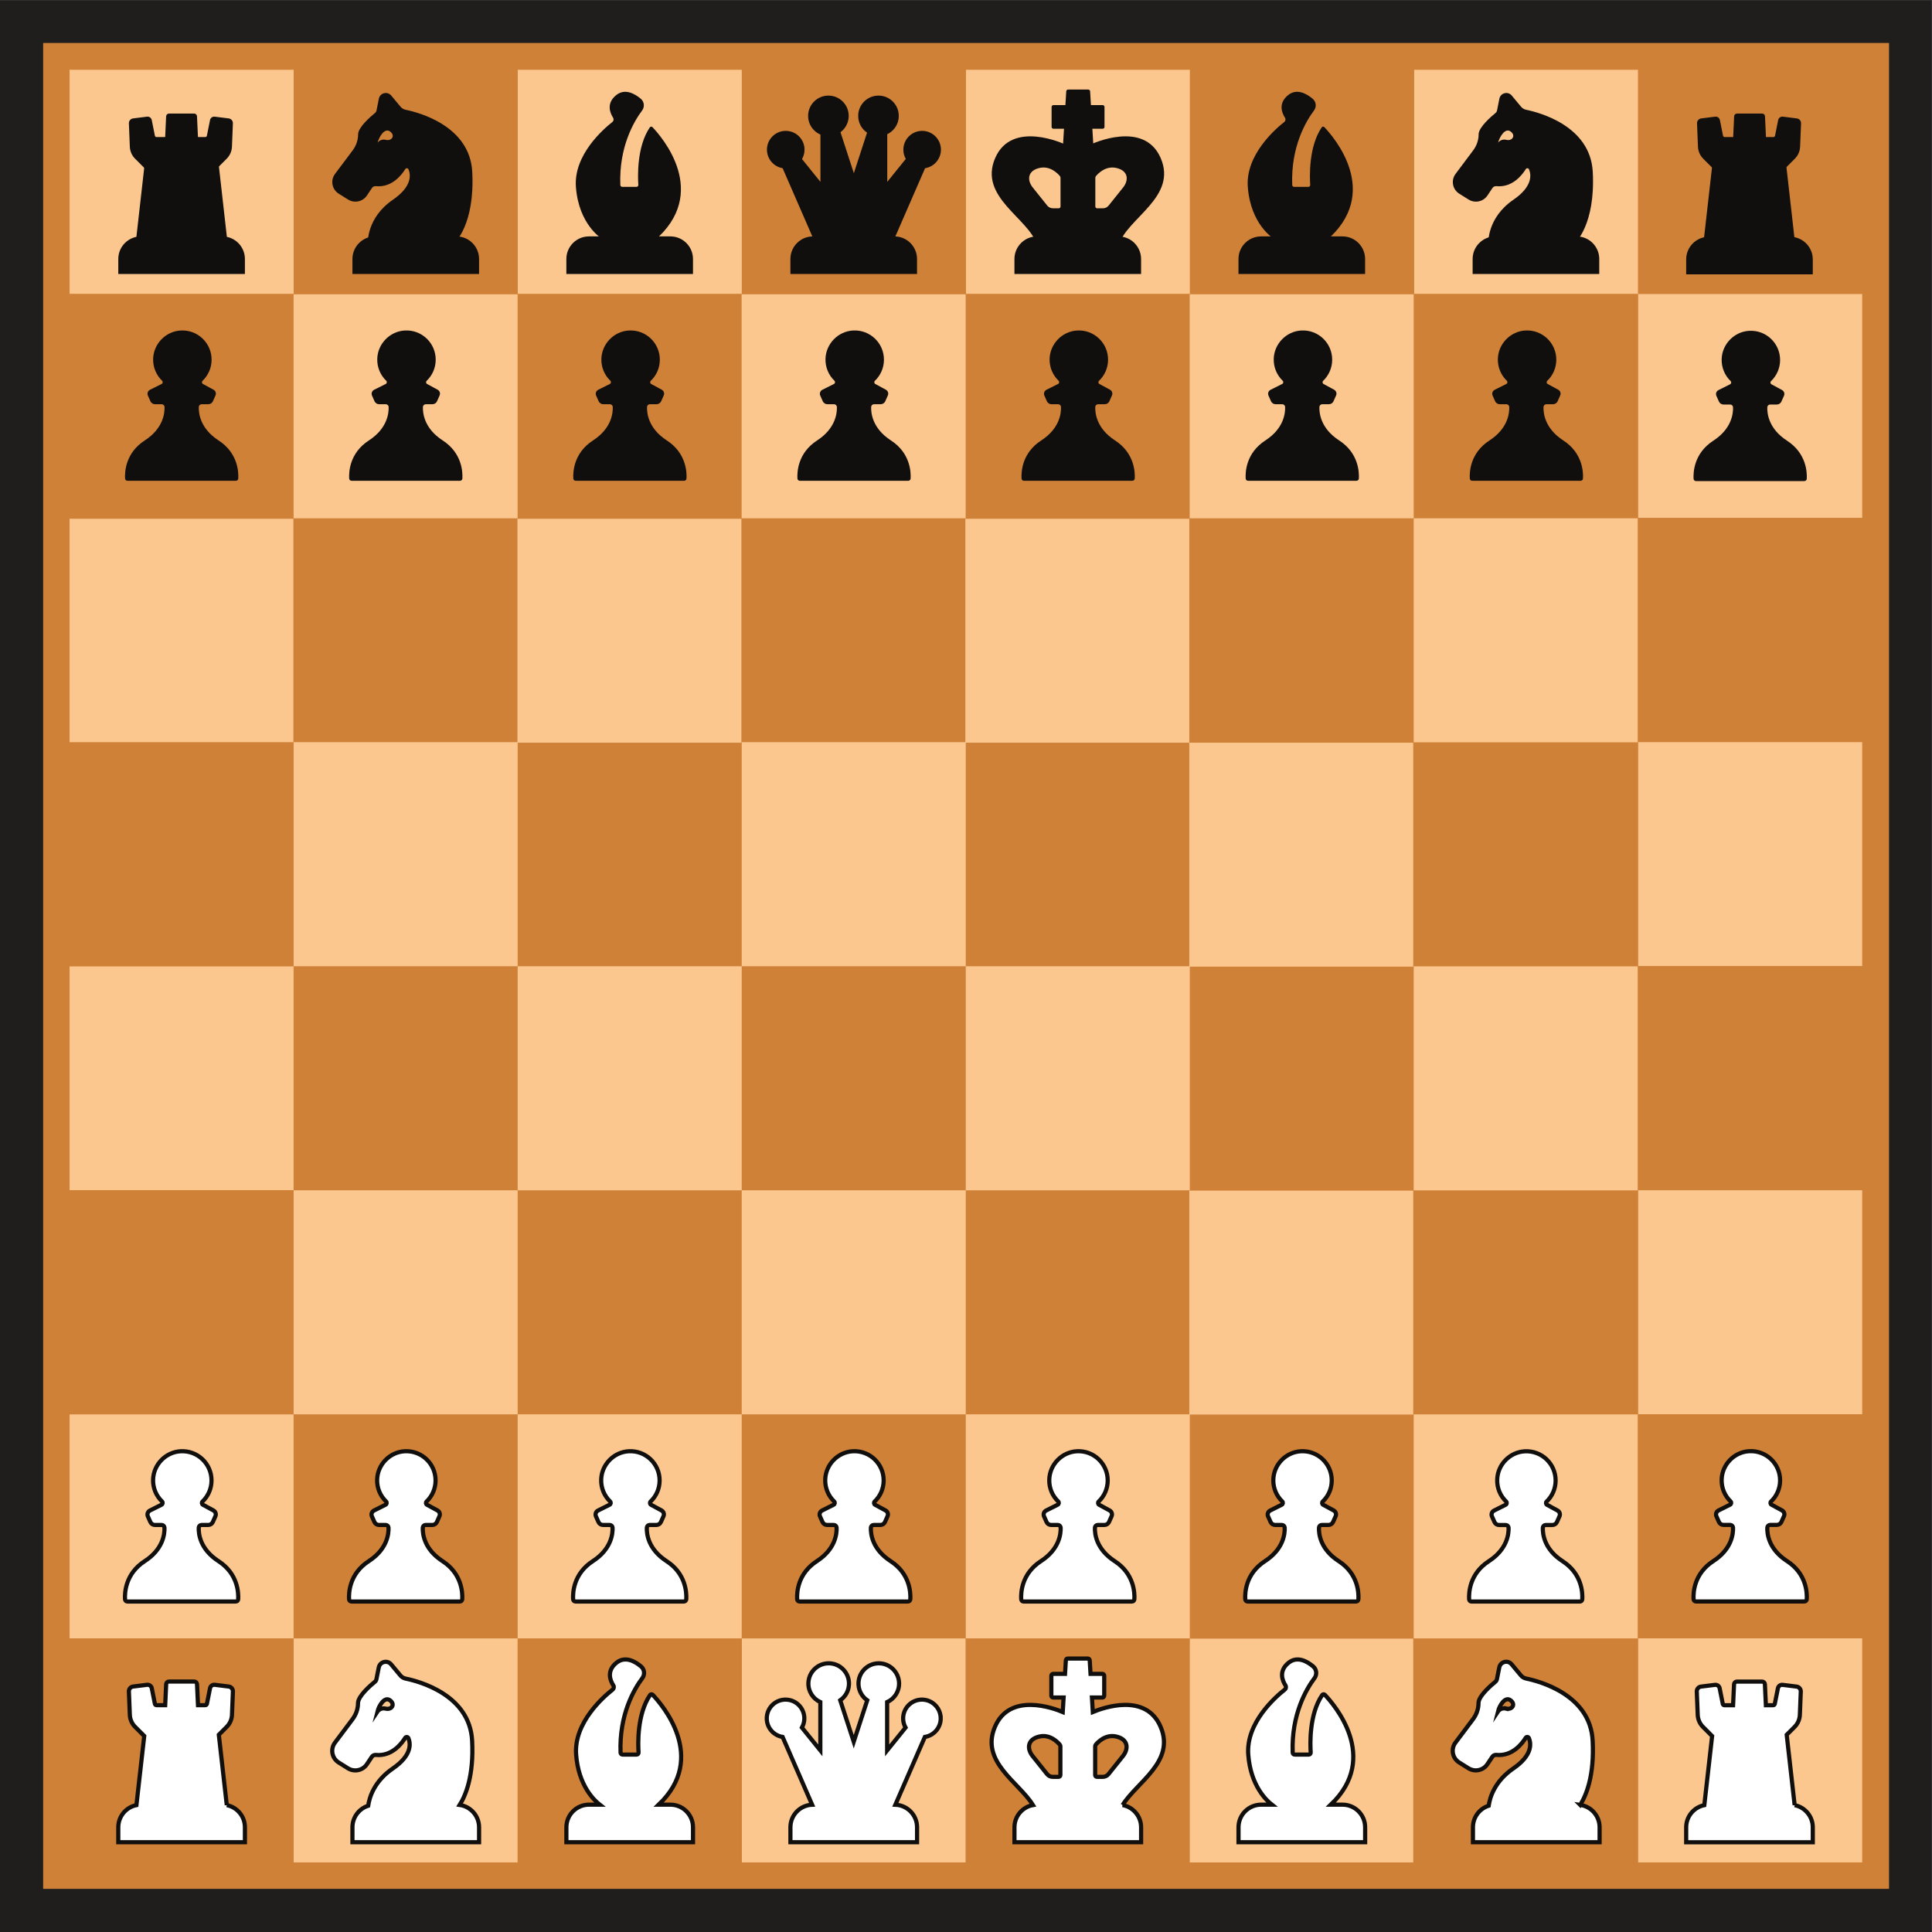<?xml version="1.0" encoding="UTF-8" standalone="no"?>
<svg
   xmlns:dc="http://purl.org/dc/elements/1.1/"
   xmlns:cc="http://creativecommons.org/ns#"
   xmlns:rdf="http://www.w3.org/1999/02/22-rdf-syntax-ns#"
   xmlns:svg="http://www.w3.org/2000/svg"
   xmlns="http://www.w3.org/2000/svg"
   viewBox="0 0 2973.333 2973.333"
   height="2973.333"
   width="2973.333"
   xml:space="preserve"
   id="svg2"
   version="1.1"><rect x="0" y="0" width="2973.333" height="2973.333" fill="#333333" stroke="none"/><defs
     id="defs6" /><g
     transform="matrix(1.333,0,0,-1.333,0,2973.333)"
     id="g10"><g
       transform="scale(0.1)"
       id="g12"><g
         transform="scale(1.368)"
         id="g14"><path
           id="path16"
           style="fill:#201e1d;fill-opacity:1;fill-rule:nonzero;stroke:none"
           d="M 16300,0 H 0 V 16300 H 16300 V 0" /></g><g
         transform="scale(1.338)"
         id="g18"><path
           id="path20"
           style="fill:#cf8137;fill-opacity:1;fill-rule:nonzero;stroke:none"
           d="M 16300,372.401 H 372.365 V 16300 H 16300 V 372.401" /></g><g
         transform="scale(1.319)"
         id="g22"><path
           id="path24"
           style="fill:#fbc78e;fill-opacity:1;fill-rule:nonzero;stroke:none"
           d="M 2570.48,16300 V 14338.6 H 609.117 V 16300 H 2570.48" /></g><g
         transform="scale(1.319)"
         id="g26"><path
           id="path28"
           style="fill:#fbc78e;fill-opacity:1;fill-rule:nonzero;stroke:none"
           d="M 6493.2,16300 V 14338.6 H 4531.84 V 16300 H 6493.2" /></g><g
         transform="scale(1.319)"
         id="g30"><path
           id="path32"
           style="fill:#fbc78e;fill-opacity:1;fill-rule:nonzero;stroke:none"
           d="M 10415.9,16300 V 14338.6 H 8454.56 V 16300 h 1961.34" /></g><g
         transform="scale(1.319)"
         id="g34"><path
           id="path36"
           style="fill:#fbc78e;fill-opacity:1;fill-rule:nonzero;stroke:none"
           d="M 14338.6,16300 V 14338.6 H 12377.2 V 16300 h 1961.4" /></g><g
         transform="scale(1.319)"
         id="g38"><path
           id="path40"
           style="fill:#cf8137;fill-opacity:1;fill-rule:nonzero;stroke:none"
           d="M 4531.84,16300 V 14338.6 H 2570.48 V 16300 h 1961.36" /></g><g
         transform="scale(1.319)"
         id="g42"><path
           id="path44"
           style="fill:#cf8137;fill-opacity:1;fill-rule:nonzero;stroke:none"
           d="M 8454.56,16300 V 14338.6 H 6493.2 V 16300 h 1961.36" /></g><g
         transform="scale(1.319)"
         id="g46"><path
           id="path48"
           style="fill:#cf8137;fill-opacity:1;fill-rule:nonzero;stroke:none"
           d="M 12377.2,16300 V 14338.6 H 10415.9 V 16300 h 1961.3" /></g><g
         transform="scale(1.319)"
         id="g50"><path
           id="path52"
           style="fill:#fbc78e;fill-opacity:1;fill-rule:nonzero;stroke:none"
           d="m 16300,14338.6 v -1961.3 h -1961.4 v 1961.3 H 16300" /></g><g
         transform="scale(1.16)"
         id="g54"><path
           id="path56"
           style="fill:#cf8137;fill-opacity:1;fill-rule:nonzero;stroke:none"
           d="M 16300,16300 V 14070.3 H 14070.3 V 16300 H 16300" /></g><g
         transform="scale(1.16)"
         id="g58"><path
           id="path60"
           style="fill:#cf8137;fill-opacity:1;fill-rule:nonzero;stroke:none"
           d="M 11840.7,16300 V 14070.3 H 9611.05 V 16300 h 2229.65" /></g><g
         transform="scale(1.16)"
         id="g62"><path
           id="path64"
           style="fill:#cf8137;fill-opacity:1;fill-rule:nonzero;stroke:none"
           d="M 7381.4,16300 V 14070.3 H 5151.74 V 16300 H 7381.4" /></g><g
         transform="scale(1.001)"
         id="g66"><path
           id="path68"
           style="fill:#fbc78e;fill-opacity:1;fill-rule:nonzero;stroke:none"
           d="M 3385.14,16300 V 13717 H 802.164 v 2583 H 3385.14" /></g><g
         transform="scale(1.16)"
         id="g70"><path
           id="path72"
           style="fill:#cf8137;fill-opacity:1;fill-rule:nonzero;stroke:none"
           d="M 2922.09,16300 V 14070.3 H 692.437 V 16300 H 2922.09" /></g><g
         transform="scale(1.001)"
         id="g74"><path
           id="path76"
           style="fill:#cf8137;fill-opacity:1;fill-rule:nonzero;stroke:none"
           d="M 5968.11,16300 V 13717 H 3385.14 v 2583 h 2582.97" /></g><g
         transform="scale(1.001)"
         id="g78"><path
           id="path80"
           style="fill:#cf8137;fill-opacity:1;fill-rule:nonzero;stroke:none"
           d="M 11134.1,16300 V 13717 H 8551.09 v 2583 h 2583.01" /></g><g
         transform="scale(1.001)"
         id="g82"><path
           id="path84"
           style="fill:#cf8137;fill-opacity:1;fill-rule:nonzero;stroke:none"
           d="m 16300,16300 v -2583 h -2582.9 v 2583 H 16300" /></g><g
         transform="scale(1.319)"
         id="g86"><path
           id="path88"
           style="fill:#fbc78e;fill-opacity:1;fill-rule:nonzero;stroke:none"
           d="M 16300,10415.9 V 8454.55 H 14338.6 V 10415.9 H 16300" /></g><g
         transform="scale(1.16)"
         id="g90"><path
           id="path92"
           style="fill:#cf8137;fill-opacity:1;fill-rule:nonzero;stroke:none"
           d="M 16300,11840.7 V 9611.05 H 14070.3 V 11840.7 H 16300" /></g><path
         id="path94"
         style="fill:#cf8137;fill-opacity:1;fill-rule:nonzero;stroke:none"
         d="M 13736.7,13736.7 V 11150 H 11150 v 2586.7 h 2586.7" /><path
         id="path96"
         style="fill:#cf8137;fill-opacity:1;fill-rule:nonzero;stroke:none"
         d="M 8563.33,13736.7 V 11150 H 5976.66 v 2586.7 h 2586.67" /><path
         id="path98"
         style="fill:#fbc78e;fill-opacity:1;fill-rule:nonzero;stroke:none"
         d="M 3389.99,11150 V 8563.3 H 803.313 V 11150 H 3389.99" /><path
         id="path100"
         style="fill:#cf8137;fill-opacity:1;fill-rule:nonzero;stroke:none"
         d="M 3389.99,13736.7 V 11150 H 803.313 v 2586.7 H 3389.99" /><path
         id="path102"
         style="fill:#cf8137;fill-opacity:1;fill-rule:nonzero;stroke:none"
         d="M 5976.66,11150 V 8563.3 H 3389.99 V 11150 h 2586.67" /><path
         id="path104"
         style="fill:#cf8137;fill-opacity:1;fill-rule:nonzero;stroke:none"
         d="M 11150,11150 V 8563.3 H 8563.33 V 11150 H 11150" /><g
         transform="scale(1.001)"
         id="g106"><path
           id="path108"
           style="fill:#cf8137;fill-opacity:1;fill-rule:nonzero;stroke:none"
           d="M 16300,11134.1 V 8551.08 H 13717.1 V 11134.1 H 16300" /></g><g
         transform="scale(1.319)"
         id="g110"><path
           id="path112"
           style="fill:#fbc78e;fill-opacity:1;fill-rule:nonzero;stroke:none"
           d="m 16300,6493.17 v -1961.3 h -1961.4 v 1961.3 H 16300" /></g><g
         transform="scale(1.16)"
         id="g114"><path
           id="path116"
           style="fill:#cf8137;fill-opacity:1;fill-rule:nonzero;stroke:none"
           d="M 16300,7381.37 V 5151.78 H 14070.3 V 7381.37 H 16300" /></g><path
         id="path118"
         style="fill:#cf8137;fill-opacity:1;fill-rule:nonzero;stroke:none"
         d="M 13736.7,8563.3 V 5976.7 H 11150 v 2586.6 h 2586.7" /><path
         id="path120"
         style="fill:#cf8137;fill-opacity:1;fill-rule:nonzero;stroke:none"
         d="M 8563.33,8563.3 V 5976.7 H 5976.66 v 2586.6 h 2586.67" /><path
         id="path122"
         style="fill:#fbc78e;fill-opacity:1;fill-rule:nonzero;stroke:none"
         d="M 3389.99,5976.7 V 3390 H 803.313 V 5976.7 H 3389.99" /><path
         id="path124"
         style="fill:#cf8137;fill-opacity:1;fill-rule:nonzero;stroke:none"
         d="M 3389.99,8563.3 V 5976.7 H 803.313 V 8563.3 H 3389.99" /><path
         id="path126"
         style="fill:#fbc78e;fill-opacity:1;fill-rule:nonzero;stroke:none"
         d="M 5976.66,3390 V 803.301 H 3389.99 V 3390 h 2586.67" /><path
         id="path128"
         style="fill:#cf8137;fill-opacity:1;fill-rule:nonzero;stroke:none"
         d="M 3389.99,3390 V 803.301 H 803.313 V 3390 H 3389.99" /><path
         id="path130"
         style="fill:#cf8137;fill-opacity:1;fill-rule:nonzero;stroke:none"
         d="M 5976.66,5976.7 V 3390 H 3389.99 v 2586.7 h 2586.67" /><path
         id="path132"
         style="fill:#fbc78e;fill-opacity:1;fill-rule:nonzero;stroke:none"
         d="M 11150,3390 V 803.301 H 8563.33 V 3390 H 11150" /><path
         id="path134"
         style="fill:#cf8137;fill-opacity:1;fill-rule:nonzero;stroke:none"
         d="M 8563.33,3390 V 803.301 H 5976.66 V 3390 h 2586.67" /><path
         id="path136"
         style="fill:#cf8137;fill-opacity:1;fill-rule:nonzero;stroke:none"
         d="M 11150,5976.7 V 3390 H 8563.33 V 5976.7 H 11150" /><g
         transform="scale(1.001)"
         id="g138"><path
           id="path140"
           style="fill:#fbc78e;fill-opacity:1;fill-rule:nonzero;stroke:none"
           d="M 16300,3385.16 V 802.154 H 13717.1 V 3385.16 H 16300" /></g><path
         id="path142"
         style="fill:#cf8137;fill-opacity:1;fill-rule:nonzero;stroke:none"
         d="M 13736.7,3390 V 803.301 H 11150 V 3390 h 2586.7" /><g
         transform="scale(1.001)"
         id="g144"><path
           id="path146"
           style="fill:#cf8137;fill-opacity:1;fill-rule:nonzero;stroke:none"
           d="M 16300,5968.17 V 3385.16 H 13717.1 V 5968.17 H 16300" /></g><g
         transform="scale(1.319)"
         id="g148"><path
           id="path150"
           style="fill:#fbc78e;fill-opacity:1;fill-rule:nonzero;stroke:none"
           d="M 16300,2570.49 V 609.108 H 14338.6 V 2570.49 H 16300" /></g><g
         transform="scale(1.16)"
         id="g152"><path
           id="path154"
           style="fill:#cf8137;fill-opacity:1;fill-rule:nonzero;stroke:none"
           d="M 16300,2922.1 V 692.427 H 14070.3 V 2922.1 H 16300" /></g><g
         transform="scale(1.319)"
         id="g156"><path
           id="path158"
           style="fill:#cf8137;fill-opacity:1;fill-rule:nonzero;stroke:none"
           d="M 16300,4531.87 V 2570.49 H 14338.6 V 4531.87 H 16300" /></g><g
         transform="scale(1.319)"
         id="g160"><path
           id="path162"
           style="fill:#cf8137;fill-opacity:1;fill-rule:nonzero;stroke:none"
           d="M 16300,8454.55 V 6493.17 H 14338.6 V 8454.55 H 16300" /></g><g
         transform="scale(1.319)"
         id="g164"><path
           id="path166"
           style="fill:#cf8137;fill-opacity:1;fill-rule:nonzero;stroke:none"
           d="m 16300,12377.3 v -1961.4 h -1961.4 v 1961.4 H 16300" /></g><g
         transform="scale(1.319)"
         id="g168"><path
           id="path170"
           style="fill:#cf8137;fill-opacity:1;fill-rule:nonzero;stroke:none"
           d="M 16300,16300 V 14338.6 H 14338.6 V 16300 H 16300" /></g><path
         id="path172"
         style="fill:#fbc78e;fill-opacity:1;fill-rule:nonzero;stroke:none"
         d="M 13736.7,5976.7 V 3390 H 11150 v 2586.7 h 2586.7" /><path
         id="path174"
         style="fill:#fbc78e;fill-opacity:1;fill-rule:nonzero;stroke:none"
         d="M 8563.33,5976.7 V 3390 H 5976.66 v 2586.7 h 2586.67" /><path
         id="path176"
         style="fill:#fbc78e;fill-opacity:1;fill-rule:nonzero;stroke:none"
         d="M 11150,8563.3 V 5976.7 H 8563.33 V 8563.3 H 11150" /><path
         id="path178"
         style="fill:#fbc78e;fill-opacity:1;fill-rule:nonzero;stroke:none"
         d="M 13736.7,11150 V 8563.3 H 11150 V 11150 h 2586.7" /><g
         transform="scale(1.001)"
         id="g180"><path
           id="path182"
           style="fill:#fbc78e;fill-opacity:1;fill-rule:nonzero;stroke:none"
           d="m 13717.1,16300 v -2583 h -2583 v 2583 h 2583" /></g><g
         transform="scale(1.16)"
         id="g184"><path
           id="path186"
           style="fill:#fbc78e;fill-opacity:1;fill-rule:nonzero;stroke:none"
           d="M 5151.74,16300 V 14070.3 H 2922.09 V 16300 h 2229.65" /></g><g
         transform="scale(1.16)"
         id="g188"><path
           id="path190"
           style="fill:#fbc78e;fill-opacity:1;fill-rule:nonzero;stroke:none"
           d="M 14070.3,16300 V 14070.3 H 11840.7 V 16300 h 2229.6" /></g><g
         transform="scale(1.16)"
         id="g192"><path
           id="path194"
           style="fill:#fbc78e;fill-opacity:1;fill-rule:nonzero;stroke:none"
           d="M 9611.05,16300 V 14070.3 H 7381.4 V 16300 h 2229.65" /></g><g
         transform="scale(1.16)"
         id="g196"><path
           id="path198"
           style="fill:#fbc78e;fill-opacity:1;fill-rule:nonzero;stroke:none"
           d="m 16300,14070.4 v -2229.7 h -2229.7 v 2229.7 H 16300" /></g><g
         transform="scale(1.16)"
         id="g200"><path
           id="path202"
           style="fill:#fbc78e;fill-opacity:1;fill-rule:nonzero;stroke:none"
           d="M 16300,9611.05 V 7381.37 H 14070.3 V 9611.05 H 16300" /></g><g
         transform="scale(1.16)"
         id="g204"><path
           id="path206"
           style="fill:#fbc78e;fill-opacity:1;fill-rule:nonzero;stroke:none"
           d="M 16300,5151.78 V 2922.1 H 14070.3 V 5151.78 H 16300" /></g><g
         transform="scale(1.001)"
         id="g208"><path
           id="path210"
           style="fill:#fbc78e;fill-opacity:1;fill-rule:nonzero;stroke:none"
           d="m 16300,13717.1 v -2583 h -2582.9 v 2583 H 16300" /></g><g
         transform="scale(1.001)"
         id="g212"><path
           id="path214"
           style="fill:#fbc78e;fill-opacity:1;fill-rule:nonzero;stroke:none"
           d="M 16300,8551.08 V 5968.17 H 13717.1 V 8551.08 H 16300" /></g><path
         id="path216"
         style="fill:#fbc78e;fill-opacity:1;fill-rule:nonzero;stroke:none"
         d="M 11150,13736.7 V 11150 H 8563.33 v 2586.7 H 11150" /><g
         transform="scale(1.001)"
         id="g218"><path
           id="path220"
           style="fill:#fbc78e;fill-opacity:1;fill-rule:nonzero;stroke:none"
           d="M 8551.09,16300 V 13717 H 5968.11 v 2583 h 2582.98" /></g><path
         id="path222"
         style="fill:#fbc78e;fill-opacity:1;fill-rule:nonzero;stroke:none"
         d="M 5976.66,13736.7 V 11150 H 3389.99 v 2586.7 h 2586.67" /><path
         id="path224"
         style="fill:#fbc78e;fill-opacity:1;fill-rule:nonzero;stroke:none"
         d="M 8563.33,11150 V 8563.3 H 5976.66 V 11150 h 2586.67" /><path
         id="path226"
         style="fill:#fbc78e;fill-opacity:1;fill-rule:nonzero;stroke:none"
         d="M 5976.66,8563.3 V 5976.7 H 3389.99 v 2586.6 h 2586.67" /><g
         transform="scale(1.135)"
         id="g228"><path
           id="path230"
           style="fill:#100f0d;fill-opacity:1;fill-rule:nonzero;stroke:none"
           d="m 1296.22,14761.9 c -12.79,0 -23.29,10 -24.05,22.7 -3.87,65.9 3.1,260.2 200.48,387.9 187.93,121.6 203.26,277.8 200.94,340.4 -0.59,15.6 -13.58,27.8 -29.17,27.8 h -67.83 c -20.15,0 -38.42,11.9 -46.6,30.3 l -25.56,57.5 c -9.86,22.2 -0.53,48.2 21.18,59.1 l 118.25,59.2 c 12.68,6.3 14.92,23.2 4.7,33 -58,55.9 -93.36,135.3 -90.82,222.9 4.43,152.9 128.02,279.8 280.77,288 171.74,9.3 313.82,-127.2 313.82,-296.9 0,-84.4 -35.21,-160.6 -91.7,-214.7 -10.04,-9.6 -8.11,-26.1 4.1,-32.7 l 107.34,-58.2 c 20.84,-11.3 29.49,-36.8 19.85,-58.4 l -26.12,-58.8 c -8.19,-18.4 -26.45,-30.3 -46.61,-30.3 h -67.83 c -15.6,0 -28.58,-12.2 -29.16,-27.8 -2.32,-62.6 13.01,-218.8 200.94,-340.4 197.38,-127.7 204.35,-322 200.46,-387.9 -0.74,-12.7 -11.24,-22.7 -24.03,-22.7 H 1296.22" /></g><g
         transform="scale(1.135)"
         id="g232"><path
           id="path234"
           style="fill:#100f0d;fill-opacity:1;fill-rule:nonzero;stroke:none"
           d="m 3575.99,14761.9 c -12.79,0 -23.28,10 -24.03,22.7 -3.89,65.9 3.08,260.2 200.46,387.9 187.93,121.6 203.26,277.8 200.94,340.4 -0.57,15.6 -13.56,27.8 -29.16,27.8 h -67.83 c -20.16,0 -38.42,11.9 -46.61,30.3 l -25.56,57.5 c -9.85,22.2 -0.53,48.2 21.18,59.1 l 118.25,59.2 c 12.69,6.3 14.93,23.2 4.71,33 -58,55.9 -93.36,135.3 -90.82,222.9 4.43,152.9 128.01,279.8 280.77,288 171.73,9.3 313.82,-127.2 313.82,-296.9 0,-84.4 -35.22,-160.6 -91.71,-214.7 -10.04,-9.6 -8.1,-26.1 4.11,-32.7 l 107.34,-58.2 c 20.83,-11.3 29.48,-36.8 19.85,-58.4 l -26.13,-58.8 c -8.19,-18.4 -26.45,-30.3 -46.6,-30.3 h -67.83 c -15.6,0 -28.59,-12.2 -29.17,-27.8 -2.31,-62.6 13.01,-218.8 200.94,-340.4 197.38,-127.7 204.36,-322 200.48,-387.9 -0.76,-12.7 -11.25,-22.7 -24.05,-22.7 H 3575.99" /></g><g
         transform="scale(1.135)"
         id="g236"><path
           id="path238"
           style="fill:#100f0d;fill-opacity:1;fill-rule:nonzero;stroke:none"
           d="m 5855.77,14761.9 c -12.79,0 -23.29,10 -24.04,22.7 -3.88,65.9 3.09,260.2 200.48,387.9 187.92,121.6 203.25,277.8 200.93,340.4 -0.58,15.6 -13.57,27.8 -29.17,27.8 h -67.83 c -20.15,0 -38.42,11.9 -46.59,30.3 l -25.56,57.5 c -9.87,22.2 -0.54,48.2 21.17,59.1 l 118.26,59.2 c 12.67,6.3 14.91,23.2 4.7,33 -58.01,55.9 -93.37,135.3 -90.83,222.9 4.43,152.9 128.02,279.8 280.78,288 171.73,9.3 313.82,-127.2 313.82,-296.9 0,-84.4 -35.22,-160.6 -91.72,-214.7 -10.04,-9.6 -8.09,-26.1 4.11,-32.7 l 107.34,-58.2 c 20.84,-11.3 29.48,-36.8 19.86,-58.4 l -26.13,-58.8 c -8.19,-18.4 -26.45,-30.3 -46.61,-30.3 h -67.82 c -15.6,0 -28.59,-12.2 -29.17,-27.8 -2.31,-62.6 13.01,-218.8 200.94,-340.4 197.38,-127.7 204.36,-322 200.47,-387.9 -0.76,-12.7 -11.25,-22.7 -24.04,-22.7 H 5855.77" /></g><g
         transform="scale(1.135)"
         id="g240"><path
           id="path242"
           style="fill:#100f0d;fill-opacity:1;fill-rule:nonzero;stroke:none"
           d="m 8135.54,14761.9 c -12.79,0 -23.28,10 -24.03,22.7 -3.89,65.9 3.08,260.2 200.47,387.9 187.92,121.6 203.25,277.8 200.93,340.4 -0.57,15.6 -13.56,27.8 -29.16,27.8 h -67.83 c -20.15,0 -38.42,11.9 -46.6,30.3 l -25.56,57.5 c -9.86,22.2 -0.54,48.2 21.17,59.1 l 118.26,59.2 c 12.68,6.3 14.91,23.2 4.71,33 -58.01,55.9 -93.37,135.3 -90.84,222.9 4.44,152.9 128.02,279.8 280.78,288 171.76,9.3 313.83,-127.2 313.83,-296.9 0,-84.4 -35.25,-160.6 -91.75,-214.7 -10.04,-9.6 -8.11,-26.1 4.14,-32.7 l 107.35,-58.2 c 20.81,-11.3 29.44,-36.8 19.83,-58.4 l -26.08,-58.8 c -8.2,-18.4 -26.44,-30.3 -46.63,-30.3 h -67.86 c -15.6,0 -28.56,-12.2 -29.17,-27.8 -2.3,-62.6 13.04,-218.8 200.95,-340.4 197.42,-127.7 204.38,-322 200.5,-387.9 -0.79,-12.7 -11.28,-22.7 -24.06,-22.7 H 8135.54" /></g><g
         transform="scale(1.135)"
         id="g244"><path
           id="path246"
           style="fill:#100f0d;fill-opacity:1;fill-rule:nonzero;stroke:none"
           d="m 10415.3,14761.9 c -12.8,0 -23.2,10 -24,22.7 -3.9,65.9 3,260.2 200.5,387.9 187.9,121.6 203.2,277.8 200.9,340.4 -0.6,15.6 -13.6,27.8 -29.2,27.8 h -67.8 c -20.2,0 -38.4,11.9 -46.6,30.3 l -25.6,57.5 c -9.8,22.2 -0.5,48.2 21.2,59.1 l 118.2,59.2 c 12.7,6.3 15,23.2 4.8,33 -58,55.9 -93.4,135.3 -90.9,222.9 4.5,152.9 128.1,279.8 280.8,288 171.7,9.3 313.9,-127.2 313.9,-296.9 0,-84.4 -35.3,-160.6 -91.8,-214.7 -10,-9.6 -8.1,-26.1 4.2,-32.7 l 107.3,-58.2 c 20.8,-11.3 29.5,-36.8 19.8,-58.4 l -26.1,-58.8 c -8.2,-18.4 -26.5,-30.3 -46.6,-30.3 h -67.8 c -15.6,0 -28.6,-12.2 -29.2,-27.8 -2.3,-62.6 13,-218.8 200.9,-340.4 197.4,-127.7 204.4,-322 200.6,-387.9 -0.8,-12.7 -11.3,-22.7 -24.1,-22.7 h -1103.4" /></g><g
         transform="scale(1.135)"
         id="g248"><path
           id="path250"
           style="fill:#100f0d;fill-opacity:1;fill-rule:nonzero;stroke:none"
           d="m 12695.1,14761.9 c -12.8,0 -23.3,10 -24,22.7 -3.9,65.9 3,260.2 200.5,387.9 187.9,121.6 203.2,277.8 200.8,340.4 -0.5,15.6 -13.5,27.8 -29.1,27.8 h -67.8 c -20.2,0 -38.4,11.9 -46.6,30.3 l -25.6,57.5 c -9.9,22.2 -0.5,48.2 21.2,59.1 l 118.2,59.2 c 12.7,6.3 14.9,23.2 4.8,33 -58.1,55.9 -93.4,135.3 -90.9,222.9 4.4,152.9 128,279.8 280.8,288 171.7,9.3 313.8,-127.2 313.8,-296.9 0,-84.4 -35.2,-160.6 -91.7,-214.7 -10,-9.6 -8.1,-26.1 4.1,-32.7 l 107.3,-58.2 c 20.9,-11.3 29.6,-36.8 19.9,-58.4 l -26.1,-58.8 c -8.2,-18.4 -26.5,-30.3 -46.7,-30.3 h -67.7 c -15.6,0 -28.7,-12.2 -29.2,-27.8 -2.3,-62.6 13,-218.8 200.9,-340.4 197.4,-127.7 204.3,-322 200.5,-387.9 -0.7,-12.7 -11.2,-22.7 -24.1,-22.7 h -1103.3" /></g><g
         transform="scale(1.135)"
         id="g252"><path
           id="path254"
           style="fill:#100f0d;fill-opacity:1;fill-rule:nonzero;stroke:none"
           d="m 14974.8,14761.9 c -12.7,0 -23.2,10 -23.9,22.7 -3.9,65.9 3,260.2 200.4,387.9 187.9,121.6 203.2,277.8 200.9,340.4 -0.5,15.6 -13.5,27.8 -29.1,27.8 h -67.8 c -20.2,0 -38.4,11.9 -46.6,30.3 l -25.6,57.5 c -9.9,22.2 -0.5,48.2 21.2,59.1 l 118.2,59.2 c 12.7,6.3 14.9,23.2 4.7,33 -58,55.9 -93.3,135.3 -90.8,222.9 4.4,152.9 128,279.8 280.7,288 171.8,9.3 313.9,-127.2 313.9,-296.9 0,-84.4 -35.3,-160.6 -91.8,-214.7 -9.9,-9.6 -8,-26.1 4.2,-32.7 l 107.3,-58.2 c 20.8,-11.3 29.5,-36.8 19.9,-58.4 l -26.1,-58.8 c -8.2,-18.4 -26.5,-30.3 -46.7,-30.3 h -67.8 c -15.6,0 -28.6,-12.2 -29.1,-27.8 -2.4,-62.6 13,-218.8 200.9,-340.4 197.4,-127.7 204.3,-322 200.5,-387.9 -0.8,-12.7 -11.3,-22.7 -24.1,-22.7 h -1103.4" /></g><g
         transform="scale(1.28)"
         id="g256"><path
           id="path258"
           style="fill:#100f0d;fill-opacity:1;fill-rule:nonzero;stroke:none"
           d="m 15297,13087.1 c -11.3,0 -20.6,8.8 -21.3,20.2 -3.4,58.3 2.7,230.6 177.8,343.9 166.6,107.8 180.2,246.2 178.1,301.7 -0.5,13.8 -12,24.7 -25.8,24.7 h -60.2 c -17.8,0 -34.1,10.5 -41.3,26.8 l -22.6,51 c -8.8,19.7 -0.6,42.7 18.7,52.4 l 104.9,52.5 c 11.2,5.6 13.2,20.5 4.1,29.2 -51.4,49.6 -82.7,120 -80.5,197.6 4,135.6 113.5,248.1 248.9,255.4 152.3,8.2 278.3,-112.8 278.3,-263.2 0,-74.9 -31.3,-142.5 -81.4,-190.4 -8.9,-8.5 -7.2,-23.1 3.7,-29 l 95.2,-51.6 c 18.4,-10 26.1,-32.6 17.5,-51.8 l -23.2,-52.1 c -7.2,-16.3 -23.4,-26.8 -41.2,-26.8 h -60.2 c -13.8,0 -25.3,-10.9 -25.8,-24.7 -2.1,-55.5 11.5,-193.9 178.1,-301.7 175,-113.3 181.2,-285.6 177.8,-343.9 -0.7,-11.4 -10,-20.2 -21.4,-20.2 H 15297" /></g><path
         id="path260"
         style="fill:#ffffff;fill-opacity:1;fill-rule:nonzero;stroke:none"
         d="m 1470.71,3815.7 c -14.51,0 -26.42,11.3 -27.28,25.8 -4.4,74.7 3.51,295.3 227.46,440.2 213.23,137.9 230.62,315.1 227.99,386.1 -0.66,17.7 -15.4,31.6 -33.09,31.6 h -76.96 c -22.87,0 -43.59,13.5 -52.88,34.3 l -29,65.3 c -11.18,25.2 -0.6,54.7 24.03,67 l 134.17,67.2 c 14.39,7.2 16.93,26.3 5.34,37.5 -65.82,63.4 -105.93,153.5 -103.05,252.8 5.03,173.5 145.25,317.6 318.56,326.9 194.86,10.5 356.07,-144.3 356.07,-336.9 0,-95.8 -39.95,-182.3 -104.05,-243.7 -11.39,-10.8 -9.2,-29.5 4.66,-37 l 121.79,-66.1 c 23.64,-12.8 33.45,-41.7 22.52,-66.2 l -29.64,-66.8 c -9.29,-20.8 -30.01,-34.3 -52.88,-34.3 h -76.96 c -17.7,0 -32.43,-13.9 -33.09,-31.6 -2.63,-71 14.76,-248.2 227.99,-386.1 223.95,-144.9 231.86,-365.5 227.45,-440.2 -0.85,-14.5 -12.76,-25.8 -27.27,-25.8 H 1470.71" /><path
         id="path262"
         style="fill:none;stroke:#100f0d;stroke-width:48.199;stroke-linecap:butt;stroke-linejoin:miter;stroke-miterlimit:10;stroke-dasharray:none;stroke-opacity:1"
         d="m 1470.71,3815.7 c -14.51,0 -26.42,11.3 -27.28,25.8 -4.4,74.7 3.51,295.3 227.46,440.2 213.23,137.9 230.62,315.1 227.99,386.1 -0.66,17.7 -15.4,31.6 -33.09,31.6 h -76.96 c -22.87,0 -43.59,13.5 -52.88,34.3 l -29,65.3 c -11.18,25.2 -0.6,54.7 24.03,67 l 134.17,67.2 c 14.39,7.2 16.93,26.3 5.34,37.5 -65.82,63.4 -105.93,153.5 -103.05,252.8 5.03,173.5 145.25,317.6 318.56,326.9 194.86,10.5 356.07,-144.3 356.07,-336.9 0,-95.8 -39.95,-182.3 -104.05,-243.7 -11.39,-10.8 -9.2,-29.5 4.66,-37 l 121.79,-66.1 c 23.64,-12.8 33.45,-41.7 22.52,-66.2 l -29.64,-66.8 c -9.29,-20.8 -30.01,-34.3 -52.88,-34.3 h -76.96 c -17.7,0 -32.43,-13.9 -33.09,-31.6 -2.63,-71 14.76,-248.2 227.99,-386.1 223.95,-144.9 231.86,-365.5 227.45,-440.2 -0.85,-14.5 -12.76,-25.8 -27.27,-25.8 z" /><path
         id="path264"
         style="fill:#ffffff;fill-opacity:1;fill-rule:nonzero;stroke:none"
         d="m 4057.38,3815.7 c -14.51,0 -26.42,11.3 -27.27,25.8 -4.41,74.7 3.5,295.3 227.45,440.2 213.23,137.9 230.62,315.1 227.99,386.1 -0.65,17.7 -15.39,31.6 -33.09,31.6 h -76.96 c -22.87,0 -43.59,13.5 -52.88,34.3 l -29,65.3 c -11.18,25.2 -0.6,54.7 24.03,67 l 134.17,67.2 c 14.39,7.2 16.93,26.3 5.34,37.5 -65.81,63.4 -105.93,153.5 -103.05,252.8 5.03,173.5 145.25,317.6 318.57,326.9 194.85,10.5 356.07,-144.3 356.07,-336.9 0,-95.8 -39.96,-182.3 -104.06,-243.7 -11.39,-10.8 -9.19,-29.5 4.66,-37 l 121.79,-66.1 c 23.64,-12.8 33.45,-41.7 22.52,-66.2 l -29.64,-66.8 c -9.29,-20.8 -30.01,-34.3 -52.88,-34.3 h -76.96 c -17.69,0 -32.43,-13.9 -33.09,-31.6 -2.63,-71 14.76,-248.2 227.99,-386.1 223.95,-144.9 231.87,-365.5 227.46,-440.2 -0.86,-14.5 -12.76,-25.8 -27.28,-25.8 H 4057.38" /><path
         id="path266"
         style="fill:none;stroke:#100f0d;stroke-width:48.199;stroke-linecap:butt;stroke-linejoin:miter;stroke-miterlimit:10;stroke-dasharray:none;stroke-opacity:1"
         d="m 4057.38,3815.7 c -14.51,0 -26.42,11.3 -27.27,25.8 -4.41,74.7 3.5,295.3 227.45,440.2 213.23,137.9 230.62,315.1 227.99,386.1 -0.65,17.7 -15.39,31.6 -33.09,31.6 h -76.96 c -22.87,0 -43.59,13.5 -52.88,34.3 l -29,65.3 c -11.18,25.2 -0.6,54.7 24.03,67 l 134.17,67.2 c 14.39,7.2 16.93,26.3 5.34,37.5 -65.81,63.4 -105.93,153.5 -103.05,252.8 5.03,173.5 145.25,317.6 318.57,326.9 194.85,10.5 356.07,-144.3 356.07,-336.9 0,-95.8 -39.96,-182.3 -104.06,-243.7 -11.39,-10.8 -9.19,-29.5 4.66,-37 l 121.79,-66.1 c 23.64,-12.8 33.45,-41.7 22.52,-66.2 l -29.64,-66.8 c -9.29,-20.8 -30.01,-34.3 -52.88,-34.3 h -76.96 c -17.69,0 -32.43,-13.9 -33.09,-31.6 -2.63,-71 14.76,-248.2 227.99,-386.1 223.95,-144.9 231.87,-365.5 227.46,-440.2 -0.86,-14.5 -12.76,-25.8 -27.28,-25.8 z" /><path
         id="path268"
         style="fill:#ffffff;fill-opacity:1;fill-rule:nonzero;stroke:none"
         d="m 6644.05,3815.7 c -14.51,0 -26.42,11.3 -27.27,25.8 -4.41,74.7 3.5,295.3 227.46,440.2 213.22,137.9 230.61,315.1 227.98,386.1 -0.65,17.7 -15.39,31.6 -33.09,31.6 h -76.96 c -22.87,0 -43.59,13.5 -52.87,34.3 l -29,65.3 c -11.19,25.2 -0.61,54.7 24.02,67 l 134.18,67.2 c 14.38,7.2 16.92,26.3 5.34,37.5 -65.82,63.4 -105.94,153.5 -103.06,252.8 5.03,173.5 145.25,317.6 318.57,326.9 194.85,10.5 356.07,-144.3 356.07,-336.9 0,-95.8 -39.96,-182.3 -104.06,-243.7 -11.39,-10.8 -9.19,-29.5 4.66,-37 l 121.79,-66.1 c 23.64,-12.8 33.45,-41.7 22.53,-66.2 l -29.65,-66.8 c -9.29,-20.8 -30.01,-34.3 -52.88,-34.3 h -76.95 c -17.7,0 -32.44,-13.9 -33.1,-31.6 -2.62,-71 14.76,-248.2 227.99,-386.1 223.95,-144.9 231.87,-365.5 227.46,-440.2 -0.86,-14.5 -12.76,-25.8 -27.28,-25.8 H 6644.05" /><path
         id="path270"
         style="fill:none;stroke:#100f0d;stroke-width:48.199;stroke-linecap:butt;stroke-linejoin:miter;stroke-miterlimit:10;stroke-dasharray:none;stroke-opacity:1"
         d="m 6644.05,3815.7 c -14.51,0 -26.42,11.3 -27.27,25.8 -4.41,74.7 3.5,295.3 227.46,440.2 213.22,137.9 230.61,315.1 227.98,386.1 -0.65,17.7 -15.39,31.6 -33.09,31.6 h -76.96 c -22.87,0 -43.59,13.5 -52.87,34.3 l -29,65.3 c -11.19,25.2 -0.61,54.7 24.02,67 l 134.18,67.2 c 14.38,7.2 16.92,26.3 5.34,37.5 -65.82,63.4 -105.94,153.5 -103.06,252.8 5.03,173.5 145.25,317.6 318.57,326.9 194.85,10.5 356.07,-144.3 356.07,-336.9 0,-95.8 -39.96,-182.3 -104.06,-243.7 -11.39,-10.8 -9.19,-29.5 4.66,-37 l 121.79,-66.1 c 23.64,-12.8 33.45,-41.7 22.53,-66.2 l -29.65,-66.8 c -9.29,-20.8 -30.01,-34.3 -52.88,-34.3 h -76.95 c -17.7,0 -32.44,-13.9 -33.1,-31.6 -2.62,-71 14.76,-248.2 227.99,-386.1 223.95,-144.9 231.87,-365.5 227.46,-440.2 -0.86,-14.5 -12.76,-25.8 -27.28,-25.8 z" /><path
         id="path272"
         style="fill:#ffffff;fill-opacity:1;fill-rule:nonzero;stroke:none"
         d="m 9230.72,3815.7 c -14.51,0 -26.42,11.3 -27.27,25.8 -4.41,74.7 3.5,295.3 227.46,440.2 213.22,137.9 230.61,315.1 227.98,386.1 -0.65,17.7 -15.39,31.6 -33.09,31.6 h -76.96 c -22.86,0 -43.59,13.5 -52.87,34.3 l -29,65.3 c -11.19,25.2 -0.61,54.7 24.02,67 l 134.18,67.2 c 14.38,7.2 16.92,26.3 5.34,37.5 -65.82,63.4 -105.94,153.5 -103.06,252.8 5.03,173.5 145.25,317.6 318.57,326.9 194.88,10.5 356.08,-144.3 356.08,-336.9 0,-95.8 -40,-182.3 -104.1,-243.7 -11.4,-10.8 -9.2,-29.5 4.7,-37 l 121.8,-66.1 c 23.6,-12.8 33.4,-41.7 22.5,-66.2 l -29.6,-66.8 c -9.3,-20.8 -30,-34.3 -52.9,-34.3 h -77 c -17.7,0 -32.4,-13.9 -33.1,-31.6 -2.6,-71 14.8,-248.2 228,-386.1 224,-144.9 231.9,-365.5 227.5,-440.2 -0.9,-14.5 -12.8,-25.8 -27.3,-25.8 H 9230.72" /><path
         id="path274"
         style="fill:none;stroke:#100f0d;stroke-width:48.199;stroke-linecap:butt;stroke-linejoin:miter;stroke-miterlimit:10;stroke-dasharray:none;stroke-opacity:1"
         d="m 9230.72,3815.7 c -14.51,0 -26.42,11.3 -27.27,25.8 -4.41,74.7 3.5,295.3 227.46,440.2 213.22,137.9 230.61,315.1 227.98,386.1 -0.65,17.7 -15.39,31.6 -33.09,31.6 h -76.96 c -22.86,0 -43.59,13.5 -52.87,34.3 l -29,65.3 c -11.19,25.2 -0.61,54.7 24.02,67 l 134.18,67.2 c 14.38,7.2 16.92,26.3 5.34,37.5 -65.82,63.4 -105.94,153.5 -103.06,252.8 5.03,173.5 145.25,317.6 318.57,326.9 194.88,10.5 356.08,-144.3 356.08,-336.9 0,-95.8 -40,-182.3 -104.1,-243.7 -11.4,-10.8 -9.2,-29.5 4.7,-37 l 121.8,-66.1 c 23.6,-12.8 33.4,-41.7 22.5,-66.2 l -29.6,-66.8 c -9.3,-20.8 -30,-34.3 -52.9,-34.3 h -77 c -17.7,0 -32.4,-13.9 -33.1,-31.6 -2.6,-71 14.8,-248.2 228,-386.1 224,-144.9 231.9,-365.5 227.5,-440.2 -0.9,-14.5 -12.8,-25.8 -27.3,-25.8 z" /><path
         id="path276"
         style="fill:#ffffff;fill-opacity:1;fill-rule:nonzero;stroke:none"
         d="m 11817.4,3815.7 c -14.5,0 -26.4,11.3 -27.3,25.8 -4.4,74.7 3.5,295.3 227.5,440.2 213.2,137.9 230.6,315.1 228,386.1 -0.7,17.7 -15.4,31.6 -33.1,31.6 h -77 c -22.9,0 -43.6,13.5 -52.9,34.3 l -29,65.3 c -11.1,25.2 -0.6,54.7 24.1,67 l 134.1,67.2 c 14.4,7.2 17,26.3 5.4,37.5 -65.8,63.4 -106,153.5 -103.1,252.8 5.1,173.5 145.3,317.6 318.6,326.9 194.8,10.5 356.1,-144.3 356.1,-336.9 0,-95.8 -40,-182.3 -104.1,-243.7 -11.4,-10.8 -9.2,-29.5 4.7,-37 l 121.8,-66.1 c 23.6,-12.8 33.4,-41.7 22.5,-66.2 l -29.7,-66.8 c -9.3,-20.8 -30,-34.3 -52.8,-34.3 h -77 c -17.7,0 -32.4,-13.9 -33.1,-31.6 -2.6,-71 14.8,-248.2 228,-386.1 223.9,-144.9 231.9,-365.5 227.5,-440.2 -0.9,-14.5 -12.8,-25.8 -27.3,-25.8 h -1251.9" /><path
         id="path278"
         style="fill:none;stroke:#100f0d;stroke-width:48.199;stroke-linecap:butt;stroke-linejoin:miter;stroke-miterlimit:10;stroke-dasharray:none;stroke-opacity:1"
         d="m 11817.4,3815.7 c -14.5,0 -26.4,11.3 -27.3,25.8 -4.4,74.7 3.5,295.3 227.5,440.2 213.2,137.9 230.6,315.1 228,386.1 -0.7,17.7 -15.4,31.6 -33.1,31.6 h -77 c -22.9,0 -43.6,13.5 -52.9,34.3 l -29,65.3 c -11.1,25.2 -0.6,54.7 24.1,67 l 134.1,67.2 c 14.4,7.2 17,26.3 5.4,37.5 -65.8,63.4 -106,153.5 -103.1,252.8 5.1,173.5 145.3,317.6 318.6,326.9 194.8,10.5 356.1,-144.3 356.1,-336.9 0,-95.8 -40,-182.3 -104.1,-243.7 -11.4,-10.8 -9.2,-29.5 4.7,-37 l 121.8,-66.1 c 23.6,-12.8 33.4,-41.7 22.5,-66.2 l -29.7,-66.8 c -9.3,-20.8 -30,-34.3 -52.8,-34.3 h -77 c -17.7,0 -32.4,-13.9 -33.1,-31.6 -2.6,-71 14.8,-248.2 228,-386.1 223.9,-144.9 231.9,-365.5 227.5,-440.2 -0.9,-14.5 -12.8,-25.8 -27.3,-25.8 z" /><path
         id="path280"
         style="fill:#ffffff;fill-opacity:1;fill-rule:nonzero;stroke:none"
         d="m 14404.1,3815.7 c -14.5,0 -26.5,11.3 -27.3,25.8 -4.4,74.7 3.5,295.3 227.5,440.2 213.2,137.9 230.6,315.1 227.9,386.1 -0.6,17.7 -15.4,31.6 -33.1,31.6 h -76.9 c -22.9,0 -43.6,13.5 -52.9,34.3 l -29,65.3 c -11.2,25.2 -0.6,54.7 24,67 l 134.2,67.2 c 14.4,7.2 16.9,26.3 5.4,37.5 -65.9,63.4 -106,153.5 -103.1,252.8 5,173.5 145.2,317.6 318.6,326.9 194.8,10.5 356,-144.3 356,-336.9 0,-95.8 -39.9,-182.3 -104,-243.7 -11.4,-10.8 -9.2,-29.5 4.6,-37 l 121.8,-66.1 c 23.7,-12.8 33.5,-41.7 22.6,-66.2 l -29.7,-66.8 c -9.3,-20.8 -30,-34.3 -52.9,-34.3 h -76.9 c -17.7,0 -32.5,-13.9 -33.1,-31.6 -2.6,-71 14.7,-248.2 228,-386.1 223.9,-144.9 231.8,-365.5 227.4,-440.2 -0.8,-14.5 -12.7,-25.8 -27.3,-25.8 h -1251.8" /><path
         id="path282"
         style="fill:none;stroke:#100f0d;stroke-width:48.199;stroke-linecap:butt;stroke-linejoin:miter;stroke-miterlimit:10;stroke-dasharray:none;stroke-opacity:1"
         d="m 14404.1,3815.7 c -14.5,0 -26.5,11.3 -27.3,25.8 -4.4,74.7 3.5,295.3 227.5,440.2 213.2,137.9 230.6,315.1 227.9,386.1 -0.6,17.7 -15.4,31.6 -33.1,31.6 h -76.9 c -22.9,0 -43.6,13.5 -52.9,34.3 l -29,65.3 c -11.2,25.2 -0.6,54.7 24,67 l 134.2,67.2 c 14.4,7.2 16.9,26.3 5.4,37.5 -65.9,63.4 -106,153.5 -103.1,252.8 5,173.5 145.2,317.6 318.6,326.9 194.8,10.5 356,-144.3 356,-336.9 0,-95.8 -39.9,-182.3 -104,-243.7 -11.4,-10.8 -9.2,-29.5 4.6,-37 l 121.8,-66.1 c 23.7,-12.8 33.5,-41.7 22.6,-66.2 l -29.7,-66.8 c -9.3,-20.8 -30,-34.3 -52.9,-34.3 h -76.9 c -17.7,0 -32.5,-13.9 -33.1,-31.6 -2.6,-71 14.7,-248.2 228,-386.1 223.9,-144.9 231.8,-365.5 227.4,-440.2 -0.8,-14.5 -12.7,-25.8 -27.3,-25.8 z" /><g
         transform="scale(1.121)"
         id="g284"><path
           id="path286"
           style="fill:#ffffff;fill-opacity:1;fill-rule:nonzero;stroke:none"
           d="m 15155.1,3403.46 c -13,0 -23.6,10.08 -24.3,23.02 -3.9,66.62 3.1,263.39 202.8,392.64 190.2,123 205.7,281.06 203.4,344.39 -0.5,15.78 -13.7,28.18 -29.5,28.18 h -68.6 c -20.4,0 -38.9,12.04 -47.2,30.59 l -25.9,58.25 c -9.9,22.48 -0.5,48.79 21.5,59.76 l 119.7,59.94 c 12.8,6.43 15,23.46 4.7,33.45 -58.7,56.55 -94.5,136.92 -91.9,225.49 4.5,154.75 129.5,283.29 284.1,291.58 173.8,9.37 317.6,-128.71 317.6,-300.5 0,-85.45 -35.6,-162.61 -92.8,-217.37 -10.1,-9.64 -8.1,-26.31 4.2,-33 l 108.6,-58.96 c 21.1,-11.42 29.8,-37.2 20.1,-59.05 l -26.4,-59.59 c -8.3,-18.55 -26.8,-30.59 -47.2,-30.59 h -68.7 c -15.8,0 -28.9,-12.4 -29.4,-28.18 -2.4,-63.33 13.1,-221.39 203.3,-344.39 199.8,-129.25 206.8,-326.02 202.9,-392.64 -0.8,-12.94 -11.4,-23.02 -24.4,-23.02 h -1116.6" /></g><g
         transform="scale(1.121)"
         id="g288"><path
           id="path290"
           style="fill:none;stroke:#100f0d;stroke-width:42.992;stroke-linecap:butt;stroke-linejoin:miter;stroke-miterlimit:10;stroke-dasharray:none;stroke-opacity:1"
           d="m 15155.1,3403.46 c -13,0 -23.6,10.08 -24.3,23.02 -3.9,66.62 3.1,263.39 202.8,392.64 190.2,123 205.7,281.06 203.4,344.39 -0.5,15.78 -13.7,28.18 -29.5,28.18 h -68.6 c -20.4,0 -38.9,12.04 -47.2,30.59 l -25.9,58.25 c -9.9,22.48 -0.5,48.79 21.5,59.76 l 119.7,59.94 c 12.8,6.43 15,23.46 4.7,33.45 -58.7,56.55 -94.5,136.92 -91.9,225.49 4.5,154.75 129.5,283.29 284.1,291.58 173.8,9.37 317.6,-128.71 317.6,-300.5 0,-85.45 -35.6,-162.61 -92.8,-217.37 -10.1,-9.64 -8.1,-26.31 4.2,-33 l 108.6,-58.96 c 21.1,-11.42 29.8,-37.2 20.1,-59.05 l -26.4,-59.59 c -8.3,-18.55 -26.8,-30.59 -47.2,-30.59 h -68.7 c -15.8,0 -28.9,-12.4 -29.4,-28.18 -2.4,-63.33 13.1,-221.39 203.3,-344.39 199.8,-129.25 206.8,-326.02 202.9,-392.64 -0.8,-12.94 -11.4,-23.02 -24.4,-23.02 z" /></g><g
         transform="scale(1.28)"
         id="g292"><path
           id="path294"
           style="fill:#ffffff;fill-opacity:1;fill-rule:nonzero;stroke:none"
           d="m 15297,2981.44 c -11.3,0 -20.6,8.83 -21.3,20.16 -3.4,58.37 2.7,230.74 177.8,343.96 166.6,107.75 180.2,246.21 178.1,301.68 -0.5,13.83 -12,24.69 -25.8,24.69 h -60.2 c -17.8,0 -34.1,10.55 -41.3,26.8 l -22.6,51.03 c -8.8,19.69 -0.6,42.74 18.7,52.35 l 104.9,52.51 c 11.2,5.62 13.2,20.55 4.1,29.3 -51.4,49.54 -82.7,119.94 -80.5,197.53 4,135.56 113.5,248.16 248.9,255.43 152.3,8.2 278.3,-112.76 278.3,-263.25 0,-74.85 -31.3,-142.44 -81.4,-190.41 -8.9,-8.44 -7.2,-23.05 3.7,-28.92 l 95.2,-51.64 c 18.4,-10 26.1,-32.59 17.5,-51.73 l -23.2,-52.2 c -7.2,-16.25 -23.4,-26.8 -41.2,-26.8 h -60.2 c -13.8,0 -25.3,-10.86 -25.8,-24.69 -2.1,-55.47 11.5,-193.93 178.1,-301.68 175,-113.22 181.2,-285.59 177.8,-343.96 -0.7,-11.33 -10,-20.16 -21.4,-20.16 H 15297" /></g><g
         transform="scale(1.28)"
         id="g296"><path
           id="path298"
           style="fill:none;stroke:#100f0d;stroke-width:37.661;stroke-linecap:butt;stroke-linejoin:miter;stroke-miterlimit:10;stroke-dasharray:none;stroke-opacity:1"
           d="m 15297,2981.44 c -11.3,0 -20.6,8.83 -21.3,20.16 -3.4,58.37 2.7,230.74 177.8,343.96 166.6,107.75 180.2,246.21 178.1,301.68 -0.5,13.83 -12,24.69 -25.8,24.69 h -60.2 c -17.8,0 -34.1,10.55 -41.3,26.8 l -22.6,51.03 c -8.8,19.69 -0.6,42.74 18.7,52.35 l 104.9,52.51 c 11.2,5.62 13.2,20.55 4.1,29.3 -51.4,49.54 -82.7,119.94 -80.5,197.53 4,135.56 113.5,248.16 248.9,255.43 152.3,8.2 278.3,-112.76 278.3,-263.25 0,-74.85 -31.3,-142.44 -81.4,-190.41 -8.9,-8.44 -7.2,-23.05 3.7,-28.92 l 95.2,-51.64 c 18.4,-10 26.1,-32.59 17.5,-51.73 l -23.2,-52.2 c -7.2,-16.25 -23.4,-26.8 -41.2,-26.8 h -60.2 c -13.8,0 -25.3,-10.86 -25.8,-24.69 -2.1,-55.47 11.5,-193.93 178.1,-301.68 175,-113.22 181.2,-285.59 177.8,-343.96 -0.7,-11.33 -10,-20.16 -21.4,-20.16 z" /></g><g
         transform="scale(1.284)"
         id="g300"><path
           id="path302"
           style="fill:#100f0d;fill-opacity:1;fill-rule:nonzero;stroke:none"
           d="m 16300,14905.2 h -1138.4 v 134.4 c 0,112.3 91.1,203.3 203.4,203.3 h 731.6 c 112.3,0 203.4,-91 203.4,-203.3 v -134.4" /></g><g
         transform="scale(1.272)"
         id="g304"><path
           id="path306"
           style="fill:#100f0d;fill-opacity:1;fill-rule:nonzero;stroke:none"
           d="m 16300,15264.7 h -846 l 91.4,808 h 663.2 l 91.4,-808" /></g><g
         transform="scale(1.288)"
         id="g308"><path
           id="path310"
           style="fill:#100f0d;fill-opacity:1;fill-rule:nonzero;stroke:none"
           d="m 15844.8,15763.7 h -324.2 l 23.8,512.2 c 0.6,13.5 11.7,24.1 25.2,24.1 h 226.1 c 13.5,0 24.6,-10.6 25.3,-24.1 l 23.8,-512.2" /></g><g
         transform="scale(1.286)"
         id="g312"><path
           id="path314"
           style="fill:#100f0d;fill-opacity:1;fill-rule:nonzero;stroke:none"
           d="m 16008.3,15814.7 105.2,105.2 c 28.8,28.8 45.7,67.3 47.3,108 l 8.4,209.6 c 0.9,22.3 -15.5,41.6 -37.6,44.3 l -125.4,15.7 c -19.9,2.5 -38.4,-10.8 -42.3,-30.5 l -28.2,-140.8 c -1.3,-6.8 -7.2,-11.7 -14.1,-11.7 H 15483 c -6.8,0 -12.8,4.9 -14.1,11.7 l -28.2,140.8 c -3.9,19.7 -22.3,33 -42.3,30.5 l -125.4,-15.7 c -22.1,-2.7 -38.5,-22 -37.5,-44.3 l 8.3,-209.6 c 1.6,-40.7 18.6,-79.2 47.3,-108 l 105.2,-105.2 h 612" /></g><g
         transform="scale(1.201)"
         id="g316"><path
           id="path318"
           style="fill:#100f0d;fill-opacity:1;fill-rule:nonzero;stroke:none"
           d="M 2354.37,15938.8 H 1137.05 v 143.7 c 0,120.1 97.36,217.5 217.46,217.5 h 782.41 c 120.09,0 217.45,-97.4 217.45,-217.5 v -143.7" /></g><g
         transform="scale(1.255)"
         id="g320"><path
           id="path322"
           style="fill:#100f0d;fill-opacity:1;fill-rule:nonzero;stroke:none"
           d="m 2099.92,15480.5 h -857.89 l 92.63,819.5 h 672.63 l 92.63,-819.5" /></g><g
         transform="scale(1.288)"
         id="g324"><path
           id="path326"
           style="fill:#100f0d;fill-opacity:1;fill-rule:nonzero;stroke:none"
           d="m 1789.63,15763.7 h -324.25 l 23.82,512.2 c 0.62,13.5 11.75,24.1 25.26,24.1 h 226.1 c 13.51,0 24.63,-10.6 25.25,-24.1 l 23.82,-512.2" /></g><g
         transform="scale(1.286)"
         id="g328"><path
           id="path330"
           style="fill:#100f0d;fill-opacity:1;fill-rule:nonzero;stroke:none"
           d="m 1930,15814.7 105.12,105.2 c 28.79,28.8 45.69,67.3 47.31,108 l 8.38,209.6 c 0.9,22.3 -15.43,41.6 -37.57,44.3 l -125.4,15.7 c -19.91,2.5 -38.37,-10.8 -42.3,-30.5 l -28.17,-140.8 c -1.35,-6.8 -7.28,-11.7 -14.16,-11.7 h -438.53 c -6.88,0 -12.81,4.9 -14.16,11.7 l -28.17,140.8 c -3.93,19.7 -22.39,33 -42.3,30.5 l -125.4,-15.7 c -22.13,-2.7 -38.46,-22 -37.57,-44.3 l 8.38,-209.6 c 1.63,-40.7 18.52,-79.2 47.32,-108 l 105.11,-105.2 H 1930" /></g><g
         transform="scale(1.201)"
         id="g332"><path
           id="path334"
           style="fill:#100f0d;fill-opacity:1;fill-rule:nonzero;stroke:none"
           d="M 4605.29,15938.8 H 3387.98 v 143.7 c 0,120.1 97.35,217.5 217.44,217.5 h 782.43 c 120.09,0 217.44,-97.4 217.44,-217.5 v -143.7" /></g><g
         transform="scale(1.304)"
         id="g336"><path
           id="path338"
           style="fill:#100f0d;fill-opacity:1;fill-rule:nonzero;stroke:none"
           d="m 3417.08,15867.2 c -49.3,12.3 -73.94,-24.7 -73.94,-24.7 12.32,49.3 61.62,135.6 110.91,98.6 49.3,-36.9 12.33,-86.2 -36.97,-73.9 z m 764.09,-283.5 c -21.44,407.7 -472.75,525.9 -589.09,549.7 -17.99,3.7 -34.26,13.4 -46.09,27.6 l -82.2,98.6 c -33.64,40.4 -99.09,23.8 -109.44,-27.8 l -20.7,-104.1 c -1.85,-9 -6.66,-17 -13.81,-22.8 -36.11,-29.3 -149.24,-126.3 -149.24,-188.4 v -2.2 c -0.37,-50.7 -17.87,-99.6 -48.19,-140.2 l -155.9,-207.9 c -42.76,-56.8 -27.61,-138.1 32.79,-175.8 l 82.2,-51.4 c 56.44,-35.3 130.75,-19.3 167.72,36.1 l 43.76,65.7 c 7.88,11.8 21.56,17.8 35.61,16.5 141.11,-13.8 227.63,99.2 259.42,150.8 7.03,11.5 23.91,10.1 28.96,-2.2 19.6,-47.3 33.04,-151.3 -138.27,-268.7 -234.16,-160.2 -221.83,-382 -221.83,-382 h 767.91 c 0,0 181.04,160.2 156.39,628.5" /></g><g
         transform="scale(1.201)"
         id="g340"><path
           id="path342"
           style="fill:#100f0d;fill-opacity:1;fill-rule:nonzero;stroke:none"
           d="m 15373.8,15938.8 h -1217.3 v 143.7 c 0,120.1 97.4,217.5 217.5,217.5 h 782.4 c 120.1,0 217.4,-97.4 217.4,-217.5 v -143.7" /></g><g
         transform="scale(1.304)"
         id="g344"><path
           id="path346"
           style="fill:#100f0d;fill-opacity:1;fill-rule:nonzero;stroke:none"
           d="m 13338,15867.2 c -49.4,12.3 -74,-24.7 -74,-24.7 12.3,49.3 61.6,135.6 110.9,98.6 49.3,-36.9 12.3,-86.2 -36.9,-73.9 z m 764,-283.5 c -21.4,407.7 -472.7,525.9 -589.1,549.7 -18,3.7 -34.3,13.4 -46.1,27.6 l -82.2,98.6 c -33.6,40.4 -99,23.8 -109.4,-27.8 l -20.7,-104.1 c -1.8,-9 -6.7,-17 -13.8,-22.8 -36.1,-29.3 -149.3,-126.3 -149.3,-188.4 v -2.2 c -0.4,-50.7 -17.9,-99.6 -48.2,-140.2 l -155.8,-207.9 c -42.8,-56.8 -27.6,-138.1 32.7,-175.8 l 82.3,-51.4 c 56.4,-35.3 130.7,-19.3 167.6,36.1 l 43.8,65.7 c 7.9,11.8 21.6,17.8 35.6,16.5 141.2,-13.8 227.6,99.2 259.5,150.8 6.9,11.5 23.9,10.1 28.9,-2.2 19.6,-47.3 33,-151.3 -138.2,-268.7 -234.2,-160.2 -221.9,-382 -221.9,-382 h 767.9 c 0,0 181.1,160.2 156.4,628.5" /></g><g
         transform="scale(1.201)"
         id="g348"><path
           id="path350"
           style="fill:#100f0d;fill-opacity:1;fill-rule:nonzero;stroke:none"
           d="M 6661.8,15938.8 H 5444.48 v 143.7 c 0,120.1 97.35,217.5 217.45,217.5 h 782.42 c 120.09,0 217.45,-97.4 217.45,-217.5 v -143.7" /></g><g
         transform="scale(1.306)"
         id="g352"><path
           id="path354"
           style="fill:#100f0d;fill-opacity:1;fill-rule:nonzero;stroke:none"
           d="m 5316.81,14972.1 c 0,0 -201.07,123 -225.66,455.1 -20.92,282.4 242.86,511.4 322.15,573.5 11.57,9.1 14.51,25.5 6.55,37.9 -25.36,39.4 -64.01,126.6 27.92,200.2 76.52,61.2 162.57,12.9 216.65,-32.3 31,-25.9 36.3,-71.6 12.07,-103.9 -70.9,-94.6 -205.76,-320.7 -192.58,-659 0.35,-9.2 7.98,-16.4 17.12,-16.4 h 124.99 c 9.88,0 17.69,8.2 17,18.1 -4.99,71.4 -14.57,337.3 101.54,508 5.44,8 16.94,8.8 23.61,1.8 82.48,-86.4 514.88,-582.6 11.63,-1007.5 l -462.99,24.5" /></g><g
         transform="scale(1.201)"
         id="g356"><path
           id="path358"
           style="fill:#100f0d;fill-opacity:1;fill-rule:nonzero;stroke:none"
           d="m 13122.9,15938.8 h -1217.3 v 143.7 c 0,120.1 97.4,217.5 217.5,217.5 h 782.4 c 120.1,0 217.4,-97.4 217.4,-217.5 v -143.7" /></g><g
         transform="scale(1.306)"
         id="g360"><path
           id="path362"
           style="fill:#100f0d;fill-opacity:1;fill-rule:nonzero;stroke:none"
           d="m 11256.5,14972.1 c 0,0 -201.1,123 -225.7,455.1 -20.9,282.4 242.8,511.4 322.1,573.5 11.7,9.1 14.6,25.5 6.6,37.9 -25.3,39.4 -64,126.6 28,200.2 76.4,61.2 162.5,12.9 216.6,-32.3 31,-25.9 36.3,-71.6 12.1,-103.9 -70.9,-94.6 -205.8,-320.7 -192.6,-659 0.4,-9.2 7.9,-16.4 17.1,-16.4 h 125 c 9.9,0 17.7,8.2 17,18.1 -5,71.4 -14.6,337.3 101.5,508 5.4,8 17,8.8 23.7,1.8 82.4,-86.4 514.8,-582.6 11.6,-1007.5 l -463,24.5" /></g><g
         transform="scale(1.201)"
         id="g364"><path
           id="path366"
           style="fill:#100f0d;fill-opacity:1;fill-rule:nonzero;stroke:none"
           d="M 8815.52,15938.8 H 7598.2 v 143.7 c 0,120.1 97.35,217.5 217.44,217.5 h 782.41 c 120.14,0 217.47,-97.4 217.47,-217.5 v -143.7" /></g><g
         transform="scale(1.301)"
         id="g368"><path
           id="path370"
           style="fill:#100f0d;fill-opacity:1;fill-rule:nonzero;stroke:none"
           d="m 7531.49,16110.2 c -3.5,-99.4 -86.92,-177.2 -186.33,-173.7 -99.41,3.5 -177.15,86.9 -173.66,186.3 3.5,99.4 86.92,177.2 186.34,173.7 99.4,-3.5 177.15,-86.9 173.65,-186.3" /></g><g
         transform="scale(1.276)"
         id="g372"><path
           id="path374"
           style="fill:#100f0d;fill-opacity:1;fill-rule:nonzero;stroke:none"
           d="m 7279.29,16120.8 c -3.3,-93.8 -82.04,-167.2 -175.88,-163.9 -93.83,3.3 -167.22,82 -163.92,175.9 3.31,93.8 82.05,167.2 175.89,163.9 93.83,-3.3 167.21,-82.1 163.91,-175.9" /></g><g
         transform="scale(1.301)"
         id="g376"><path
           id="path378"
           style="fill:#100f0d;fill-opacity:1;fill-rule:nonzero;stroke:none"
           d="m 7615.93,16110.2 c 3.49,-99.4 86.89,-177.2 186.32,-173.7 99.43,3.5 177.19,86.9 173.66,186.3 -3.46,99.4 -86.91,177.2 -186.33,173.7 -99.44,-3.5 -177.16,-86.9 -173.65,-186.3" /></g><g
         transform="scale(1.276)"
         id="g380"><path
           id="path382"
           style="fill:#100f0d;fill-opacity:1;fill-rule:nonzero;stroke:none"
           d="m 8173.74,16120.8 c 3.29,-93.8 81.99,-167.2 175.82,-163.9 93.84,3.3 167.29,82 163.99,175.9 -3.36,93.8 -82.07,167.2 -175.9,163.9 -93.83,-3.3 -167.2,-82.1 -163.91,-175.9" /></g><g
         transform="scale(1.283)"
         id="g384"><path
           id="path386"
           style="fill:#100f0d;fill-opacity:1;fill-rule:nonzero;stroke:none"
           d="m 7150.28,16037 232.62,-288.1 v 551.1 l 162.82,-50.1 68.88,-211.5 68.88,-211.5 68.88,211.5 68.89,211.5 162.84,50.1 v -551.1 l 232.61,288.1 130.57,-112.7 -338.16,-776.5 h -651.25 l -338.15,776.5 130.57,112.7" /></g><g
         transform="scale(1.201)"
         id="g388"><path
           id="path390"
           style="fill:#100f0d;fill-opacity:1;fill-rule:nonzero;stroke:none"
           d="M 10969.3,15938.8 H 9751.89 v 143.7 c 0,120.1 97.33,217.5 217.48,217.5 h 782.43 c 120,0 217.5,-97.4 217.5,-217.5 v -143.7" /></g><g
         transform="scale(1.284)"
         id="g392"><path
           id="path394"
           style="fill:#100f0d;fill-opacity:1;fill-rule:nonzero;stroke:none"
           d="m 10099.1,15686.8 -130.6,-163.3 c -12.39,-15.4 -31.08,-24.4 -50.71,-24.4 h -53.2 c -8.72,0 -15.73,7 -15.73,15.7 v 258.2 c 0,5.8 1.87,11.2 5.45,15.5 19.4,23.3 87.47,94.5 182.29,73.5 112.6,-25 112.6,-112.6 62.5,-175.2 z m -563.14,-172 c 0,-8.7 -7.01,-15.7 -15.73,-15.7 h -53.2 c -19.63,0 -38.32,9 -50.71,24.4 l -130.62,163.3 c -50.09,62.6 -50.09,150.2 62.54,175.2 94.72,21 162.8,-50.2 182.2,-73.5 3.66,-4.3 5.52,-9.7 5.52,-15.5 z m 901.04,434.8 c -150.2,350.4 -625.69,125.1 -625.69,125.1 h -237.8 c 0,0 -475.54,225.3 -625.71,-125.1 -150.18,-350.4 300.35,-538.1 375.44,-775.9 h 738.36 c 75.1,237.8 525.6,425.5 375.4,775.9" /></g><g
         transform="scale(1.294)"
         id="g396"><path
           id="path398"
           style="fill:#100f0d;fill-opacity:1;fill-rule:nonzero;stroke:none"
           d="m 9838.21,16088.9 h -439.29 c -9.05,0 -16.31,7.3 -16.31,16.3 v 178.5 c 0,9 7.26,16.3 16.31,16.3 h 439.29 c 8.96,0 16.31,-7.3 16.31,-16.3 v -178.5 c 0,-9 -7.35,-16.3 -16.31,-16.3" /></g><g
         transform="scale(1.305)"
         id="g400"><path
           id="path402"
           style="fill:#100f0d;fill-opacity:1;fill-rule:nonzero;stroke:none"
           d="m 9663.07,15684.2 h -248.9 c -9.35,0 -16.71,7.9 -16.17,17.2 l 35.03,583.4 c 0.53,8.5 7.59,15.2 16.17,15.2 h 178.84 c 8.59,0 15.64,-6.7 16.18,-15.2 l 35.03,-583.4 c 0.53,-9.3 -6.9,-17.2 -16.18,-17.2" /></g><g
         transform="scale(1.284)"
         id="g404"><path
           id="path406"
           style="fill:#ffffff;fill-opacity:1;fill-rule:nonzero;stroke:none"
           d="m 16136.9,1140.61 -71.5,632.55 70.9,70.93 c 28.8,28.81 45.7,67.51 47.4,108.23 l 8.4,209.92 c 0.8,22.27 -15.5,41.58 -37.7,44.38 l -125.5,15.65 c -19.9,2.49 -38.5,-10.83 -42.4,-30.52 l -28.2,-141.09 c -1.4,-6.7 -7.3,-11.6 -14.2,-11.6 h -65.8 l -8.8,188.5 c -0.6,13.55 -11.8,24.14 -25.3,24.14 h -226.8 c -13.6,0 -24.7,-10.59 -25.3,-24.14 l -8.8,-188.5 h -78.3 c -6.9,0 -12.9,4.9 -14.2,11.6 l -28.2,141.09 c -4,19.69 -22.4,33.01 -42.4,30.52 l -125.6,-15.65 c -22.1,-2.8 -38.5,-22.11 -37.6,-44.38 l 8.4,-209.92 c 1.6,-40.72 18.6,-79.42 47.4,-108.23 l 82.1,-82.14 -70.2,-621.34 c -93,-18.69 -163.1,-100.84 -163.1,-199.334 V 806.887 H 16300 v 134.389 c 0,98.494 -70.1,180.644 -163.1,199.334" /></g><g
         transform="scale(1.284)"
         id="g408"><path
           id="path410"
           style="fill:none;stroke:#100f0d;stroke-width:37.529;stroke-linecap:butt;stroke-linejoin:miter;stroke-miterlimit:10;stroke-dasharray:none;stroke-opacity:1"
           d="m 16136.9,1140.61 -71.5,632.55 70.9,70.93 c 28.8,28.81 45.7,67.51 47.4,108.23 l 8.4,209.92 c 0.8,22.27 -15.5,41.58 -37.7,44.38 l -125.5,15.65 c -19.9,2.49 -38.5,-10.83 -42.4,-30.52 l -28.2,-141.09 c -1.4,-6.7 -7.3,-11.6 -14.2,-11.6 h -65.8 l -8.8,188.5 c -0.6,13.55 -11.8,24.14 -25.3,24.14 h -226.8 c -13.6,0 -24.7,-10.59 -25.3,-24.14 l -8.8,-188.5 h -78.3 c -6.9,0 -12.9,4.9 -14.2,11.6 l -28.2,141.09 c -4,19.69 -22.4,33.01 -42.4,30.52 l -125.6,-15.65 c -22.1,-2.8 -38.5,-22.11 -37.6,-44.38 l 8.4,-209.92 c 1.6,-40.72 18.6,-79.42 47.4,-108.23 l 82.1,-82.14 -70.2,-621.34 c -93,-18.69 -163.1,-100.84 -163.1,-199.334 V 806.887 H 16300 v 134.389 c 0,98.494 -70.1,180.644 -163.1,199.334 z" /></g><path
         id="path412"
         style="fill:#ffffff;fill-opacity:1;fill-rule:nonzero;stroke:none"
         d="m 2618.2,1464.9 -91.83,812.4 91.07,91.1 c 37.03,37 58.76,86.7 60.85,139 l 10.78,269.6 c 1.15,28.6 -19.85,53.4 -48.32,57 l -161.28,20.1 c -25.61,3.2 -49.35,-13.9 -54.41,-39.2 l -36.23,-181.2 c -1.74,-8.6 -9.36,-14.9 -18.21,-14.9 h -84.54 l -11.26,242.1 c -0.8,17.4 -15.13,31 -32.53,31 h -291.28 c -17.4,0 -31.73,-13.6 -32.53,-31 l -11.26,-242.1 h -100.61 c -8.85,0 -16.47,6.3 -18.21,14.9 l -36.23,181.2 c -5.06,25.3 -28.8,42.4 -54.41,39.2 L 1536.49,2834 c -28.47,-3.6 -49.48,-28.4 -48.33,-57 l 10.78,-269.6 c 2.1,-52.3 23.82,-102 60.86,-139 l 105.5,-105.5 -90.2,-798 c -119.47,-24 -209.47,-129.5 -209.47,-256 v -172.6 h 1462.04 v 172.6 c 0,126.5 -90,232 -209.47,256" /><path
         id="path414"
         style="fill:none;stroke:#100f0d;stroke-width:48.199;stroke-linecap:butt;stroke-linejoin:miter;stroke-miterlimit:10;stroke-dasharray:none;stroke-opacity:1"
         d="m 2618.2,1464.9 -91.83,812.4 91.07,91.1 c 37.03,37 58.76,86.7 60.85,139 l 10.78,269.6 c 1.15,28.6 -19.85,53.4 -48.32,57 l -161.28,20.1 c -25.61,3.2 -49.35,-13.9 -54.41,-39.2 l -36.23,-181.2 c -1.74,-8.6 -9.36,-14.9 -18.21,-14.9 h -84.54 l -11.26,242.1 c -0.8,17.4 -15.13,31 -32.53,31 h -291.28 c -17.4,0 -31.73,-13.6 -32.53,-31 l -11.26,-242.1 h -100.61 c -8.85,0 -16.47,6.3 -18.21,14.9 l -36.23,181.2 c -5.06,25.3 -28.8,42.4 -54.41,39.2 L 1536.49,2834 c -28.47,-3.6 -49.48,-28.4 -48.33,-57 l 10.78,-269.6 c 2.1,-52.3 23.82,-102 60.86,-139 l 105.5,-105.5 -90.2,-798 c -119.47,-24 -209.47,-129.5 -209.47,-256 v -172.6 h 1462.04 v 172.6 c 0,126.5 -90,232 -209.47,256 z" /><path
         id="path416"
         style="fill:#ffffff;fill-opacity:1;fill-rule:nonzero;stroke:none"
         d="m 4454.7,2578.6 c -64.27,16.1 -96.4,-32.1 -96.4,-32.1 16.06,64.3 80.33,176.7 144.59,128.5 64.27,-48.2 16.07,-112.4 -48.19,-96.4 z m 852.54,-1111.5 c 67.54,107.3 164.96,335.5 143.57,742 -27.96,531.5 -616.31,685.6 -767.97,716.6 -23.46,4.8 -44.67,17.5 -60.09,36 l -107.16,128.5 c -43.86,52.7 -129.18,31 -142.67,-36.2 l -26.99,-135.7 c -2.41,-11.7 -8.68,-22.2 -18,-29.7 -47.07,-38.3 -194.56,-164.7 -194.56,-245.7 v -2.9 c -0.48,-66 -23.3,-129.8 -62.82,-182.7 l -203.24,-271 c -55.75,-74.1 -35.99,-180.1 42.74,-229.3 l 107.16,-67 c 73.58,-45.9 170.46,-25 218.66,47.1 l 57.04,85.6 c 10.28,15.5 28.11,23.3 46.43,21.6 183.96,-18 296.74,129.3 338.19,196.6 9.16,15 31.17,13.2 37.76,-2.9 25.55,-61.7 43.06,-197.3 -180.26,-350.2 -213.94,-146.4 -269.99,-332.1 -284.42,-430.2 -105.28,-33.7 -181.55,-132.2 -181.55,-248.7 v -172.6 h 1462.03 v 172.6 c 0,131.5 -97.34,240 -223.85,258.2" /><path
         id="path418"
         style="fill:none;stroke:#100f0d;stroke-width:48.199;stroke-linecap:butt;stroke-linejoin:miter;stroke-miterlimit:10;stroke-dasharray:none;stroke-opacity:1"
         d="m 4454.7,2578.6 c -64.27,16.1 -96.4,-32.1 -96.4,-32.1 16.06,64.3 80.33,176.7 144.59,128.5 64.27,-48.2 16.07,-112.4 -48.19,-96.4 z m 852.54,-1111.5 c 67.54,107.3 164.96,335.5 143.57,742 -27.96,531.5 -616.31,685.6 -767.97,716.6 -23.46,4.8 -44.67,17.5 -60.09,36 l -107.16,128.5 c -43.86,52.7 -129.18,31 -142.67,-36.2 l -26.99,-135.7 c -2.41,-11.7 -8.68,-22.2 -18,-29.7 -47.07,-38.3 -194.56,-164.7 -194.56,-245.7 v -2.9 c -0.48,-66 -23.3,-129.8 -62.82,-182.7 l -203.24,-271 c -55.75,-74.1 -35.99,-180.1 42.74,-229.3 l 107.16,-67 c 73.58,-45.9 170.46,-25 218.66,47.1 l 57.04,85.6 c 10.28,15.5 28.11,23.3 46.43,21.6 183.96,-18 296.74,129.3 338.19,196.6 9.16,15 31.17,13.2 37.76,-2.9 25.55,-61.7 43.06,-197.3 -180.26,-350.2 -213.94,-146.4 -269.99,-332.1 -284.42,-430.2 -105.28,-33.7 -181.55,-132.2 -181.55,-248.7 v -172.6 h 1462.03 v 172.6 c 0,131.5 -97.34,240 -223.85,258.2 z" /><g
         transform="scale(1.133)"
         id="g420"><path
           id="path422"
           style="fill:#ffffff;fill-opacity:1;fill-rule:nonzero;stroke:none"
           d="m 15349.9,2276.34 c -56.8,14.21 -85.1,-28.34 -85.1,-28.34 14.1,56.76 70.9,155.99 127.6,113.44 56.7,-42.55 14.1,-99.23 -42.5,-85.1 z m 752.5,-981.21 c 59.6,94.72 145.7,296.17 126.8,655.02 -24.7,469.2 -544.1,605.23 -678,632.6 -20.7,4.24 -39.4,15.45 -53,31.78 l -94.7,113.44 c -38.6,46.52 -113.9,27.36 -125.8,-31.96 l -23.9,-119.79 c -2.1,-10.33 -7.7,-19.6 -15.9,-26.22 -41.5,-33.81 -171.8,-145.39 -171.8,-216.9 v -2.56 c -0.4,-58.26 -20.5,-114.59 -55.4,-161.28 l -179.4,-239.24 c -49.2,-65.41 -31.8,-158.99 37.7,-202.42 l 94.7,-59.15 c 64.9,-40.51 150.4,-22.07 192.9,41.58 l 50.4,75.57 c 9,13.68 24.8,20.57 41,19.07 162.4,-15.89 261.9,114.14 298.6,173.55 8,13.25 27.5,11.66 33.2,-2.56 22.6,-54.47 38.1,-174.17 -159,-309.15 -189,-129.24 -238.4,-293.17 -251.1,-379.77 -93,-29.75 -160.3,-116.7 -160.3,-219.55 V 914.825 H 16300 v 152.365 c 0,116.09 -85.9,211.87 -197.6,227.94" /></g><g
         transform="scale(1.133)"
         id="g424"><path
           id="path426"
           style="fill:none;stroke:#100f0d;stroke-width:42.549;stroke-linecap:butt;stroke-linejoin:miter;stroke-miterlimit:10;stroke-dasharray:none;stroke-opacity:1"
           d="m 15349.9,2276.34 c -56.8,14.21 -85.1,-28.34 -85.1,-28.34 14.1,56.76 70.9,155.99 127.6,113.44 56.7,-42.55 14.1,-99.23 -42.5,-85.1 z m 752.5,-981.21 c 59.6,94.72 145.7,296.17 126.8,655.02 -24.7,469.2 -544.1,605.23 -678,632.6 -20.7,4.24 -39.4,15.45 -53,31.78 l -94.7,113.44 c -38.6,46.52 -113.9,27.36 -125.8,-31.96 l -23.9,-119.79 c -2.1,-10.33 -7.7,-19.6 -15.9,-26.22 -41.5,-33.81 -171.8,-145.39 -171.8,-216.9 v -2.56 c -0.4,-58.26 -20.5,-114.59 -55.4,-161.28 l -179.4,-239.24 c -49.2,-65.41 -31.8,-158.99 37.7,-202.42 l 94.7,-59.15 c 64.9,-40.51 150.4,-22.07 192.9,41.58 l 50.4,75.57 c 9,13.68 24.8,20.57 41,19.07 162.4,-15.89 261.9,114.14 298.6,173.55 8,13.25 27.5,11.66 33.2,-2.56 22.6,-54.47 38.1,-174.17 -159,-309.15 -189,-129.24 -238.4,-293.17 -251.1,-379.77 -93,-29.75 -160.3,-116.7 -160.3,-219.55 V 914.825 H 16300 v 152.365 c 0,116.09 -85.9,211.87 -197.6,227.94 z" /></g><path
         id="path428"
         style="fill:#ffffff;fill-opacity:1;fill-rule:nonzero;stroke:none"
         d="m 7739.84,1470.1 h -134.99 c 571.5,543.9 35.77,1158.4 -68.89,1268.1 -8.72,9.1 -23.75,8.1 -30.85,-2.3 -151.7,-223.1 -139.18,-570.5 -132.66,-663.7 0.9,-12.9 -9.3,-23.7 -22.21,-23.7 h -163.3 c -11.94,0 -21.9,9.5 -22.36,21.4 -17.22,442 158.97,737.4 251.59,861 31.66,42.2 24.74,101.9 -15.76,135.7 -70.66,59.1 -183.07,122.2 -283.05,42.2 -120.1,-96.1 -69.62,-210.1 -36.47,-261.6 10.4,-16.1 6.55,-37.5 -8.56,-49.4 -103.6,-81.2 -448.22,-380.4 -420.89,-749.3 26.4,-356.5 208.39,-528.4 272.47,-578.4 h -123.77 c -144.24,0 -261.16,-117 -261.16,-261.2 v -172.6 h 1462.03 v 172.6 c 0,144.2 -116.93,261.2 -261.17,261.2" /><path
         id="path430"
         style="fill:none;stroke:#100f0d;stroke-width:48.199;stroke-linecap:butt;stroke-linejoin:miter;stroke-miterlimit:10;stroke-dasharray:none;stroke-opacity:1"
         d="m 7739.84,1470.1 h -134.99 c 571.5,543.9 35.77,1158.4 -68.89,1268.1 -8.72,9.1 -23.75,8.1 -30.85,-2.3 -151.7,-223.1 -139.18,-570.5 -132.66,-663.7 0.9,-12.9 -9.3,-23.7 -22.21,-23.7 h -163.3 c -11.94,0 -21.9,9.5 -22.36,21.4 -17.22,442 158.97,737.4 251.59,861 31.66,42.2 24.74,101.9 -15.76,135.7 -70.66,59.1 -183.07,122.2 -283.05,42.2 -120.1,-96.1 -69.62,-210.1 -36.47,-261.6 10.4,-16.1 6.55,-37.5 -8.56,-49.4 -103.6,-81.2 -448.22,-380.4 -420.89,-749.3 26.4,-356.5 208.39,-528.4 272.47,-578.4 h -123.77 c -144.24,0 -261.16,-117 -261.16,-261.2 v -172.6 h 1462.03 v 172.6 c 0,144.2 -116.93,261.2 -261.17,261.2 z" /><path
         id="path432"
         style="fill:#ffffff;fill-opacity:1;fill-rule:nonzero;stroke:none"
         d="m 15499.9,1470.1 h -135 c 571.5,543.9 35.7,1158.4 -68.9,1268.1 -8.7,9.1 -23.8,8.1 -30.9,-2.3 -151.7,-223.1 -139.2,-570.5 -132.6,-663.7 0.9,-12.9 -9.3,-23.7 -22.2,-23.7 H 14947 c -12,0 -21.9,9.5 -22.4,21.4 -17.2,442 159,737.4 251.6,861 31.6,42.2 24.7,101.9 -15.8,135.7 -70.6,59.1 -183.1,122.2 -283,42.2 -120.1,-96.1 -69.6,-210.1 -36.5,-261.6 10.4,-16.1 6.6,-37.5 -8.6,-49.4 -103.6,-81.2 -448.2,-380.4 -420.8,-749.3 26.4,-356.5 208.3,-528.4 272.4,-578.4 h -123.7 c -144.3,0 -261.2,-117 -261.2,-261.2 v -172.6 h 1462 v 172.6 c 0,144.2 -116.9,261.2 -261.1,261.2" /><path
         id="path434"
         style="fill:none;stroke:#100f0d;stroke-width:48.199;stroke-linecap:butt;stroke-linejoin:miter;stroke-miterlimit:10;stroke-dasharray:none;stroke-opacity:1"
         d="m 15499.9,1470.1 h -135 c 571.5,543.9 35.7,1158.4 -68.9,1268.1 -8.7,9.1 -23.8,8.1 -30.9,-2.3 -151.7,-223.1 -139.2,-570.5 -132.6,-663.7 0.9,-12.9 -9.3,-23.7 -22.2,-23.7 H 14947 c -12,0 -21.9,9.5 -22.4,21.4 -17.2,442 159,737.4 251.6,861 31.6,42.2 24.7,101.9 -15.8,135.7 -70.6,59.1 -183.1,122.2 -283,42.2 -120.1,-96.1 -69.6,-210.1 -36.5,-261.6 10.4,-16.1 6.6,-37.5 -8.6,-49.4 -103.6,-81.2 -448.2,-380.4 -420.8,-749.3 26.4,-356.5 208.3,-528.4 272.4,-578.4 h -123.7 c -144.3,0 -261.2,-117 -261.2,-261.2 v -172.6 h 1462 v 172.6 c 0,144.2 -116.9,261.2 -261.1,261.2 z" /><path
         id="path436"
         style="fill:#ffffff;fill-opacity:1;fill-rule:nonzero;stroke:none"
         d="m 10860.7,2473.8 c -4.3,119.7 -104.7,213.3 -224.4,209.1 -119.7,-4.2 -213.3,-104.7 -209.1,-224.4 1.2,-35.8 11.3,-69.2 27.7,-98.5 l -212.6,-263.3 v 557.5 c 84.1,38 141.3,123.9 137.8,221.9 -4.5,129.4 -113.1,230.5 -242.5,226 -129.4,-4.6 -230.55,-113.1 -225.99,-242.5 2.7,-76.9 42.28,-143.6 100.99,-184.3 l -67.57,-207.3 -88.37,-271.3 -88.36,271.3 -67.53,207.3 c 58.67,40.7 98.25,107.4 100.95,184.3 4.56,129.4 -96.63,237.9 -226,242.5 -129.38,4.5 -237.95,-96.6 -242.5,-226 -3.45,-98 53.75,-183.9 137.85,-221.9 V 2096.7 L 9258.39,2360 c 16.46,29.3 26.51,62.7 27.77,98.5 4.21,119.7 -89.41,220.2 -209.11,224.4 -119.71,4.2 -220.16,-89.4 -224.38,-209.1 -3.89,-110.7 75.98,-204.8 182.72,-221.7 l 340.82,-782.6 c -139.29,-5.6 -250.56,-119.9 -250.56,-260.6 v -172.6 h 1462.05 v 172.6 c 0,140.7 -111.3,255 -250.6,260.6 l 340.8,782.6 c 106.8,16.9 186.7,111 182.8,221.7" /><path
         id="path438"
         style="fill:none;stroke:#100f0d;stroke-width:48.199;stroke-linecap:butt;stroke-linejoin:miter;stroke-miterlimit:10;stroke-dasharray:none;stroke-opacity:1"
         d="m 10860.7,2473.8 c -4.3,119.7 -104.7,213.3 -224.4,209.1 -119.7,-4.2 -213.3,-104.7 -209.1,-224.4 1.2,-35.8 11.3,-69.2 27.7,-98.5 l -212.6,-263.3 v 557.5 c 84.1,38 141.3,123.9 137.8,221.9 -4.5,129.4 -113.1,230.5 -242.5,226 -129.4,-4.6 -230.55,-113.1 -225.99,-242.5 2.7,-76.9 42.28,-143.6 100.99,-184.3 l -67.57,-207.3 -88.37,-271.3 -88.36,271.3 -67.53,207.3 c 58.67,40.7 98.25,107.4 100.95,184.3 4.56,129.4 -96.63,237.9 -226,242.5 -129.38,4.5 -237.95,-96.6 -242.5,-226 -3.45,-98 53.75,-183.9 137.85,-221.9 V 2096.7 L 9258.39,2360 c 16.46,29.3 26.51,62.7 27.77,98.5 4.21,119.7 -89.41,220.2 -209.11,224.4 -119.71,4.2 -220.16,-89.4 -224.38,-209.1 -3.89,-110.7 75.98,-204.8 182.72,-221.7 l 340.82,-782.6 c -139.29,-5.6 -250.56,-119.9 -250.56,-260.6 v -172.6 h 1462.05 v 172.6 c 0,140.7 -111.3,255 -250.6,260.6 l 340.8,782.6 c 106.8,16.9 186.7,111 182.8,221.7 z" /><path
         id="path440"
         style="fill:#ffffff;fill-opacity:1;fill-rule:nonzero;stroke:none"
         d="m 12001.5,2257.3 c 121.6,27 209,-64.4 233.9,-94.3 4.7,-5.6 7.1,-12.5 7.1,-19.9 v -331.5 c 0,-11.2 -9,-20.2 -20.2,-20.2 h -68.3 c -25.2,0 -49.2,11.6 -65.1,31.3 l -167.7,209.7 c -64.3,80.3 -64.3,192.8 80.3,224.9 z m 642.7,-114.2 c 0,7.4 2.4,14.3 7,19.9 24.9,29.9 112.3,121.3 234,94.3 144.6,-32.1 144.6,-144.6 80.3,-224.9 l -167.7,-209.7 c -15.9,-19.7 -39.9,-31.3 -65.1,-31.3 h -68.3 c -11.2,0 -20.2,9 -20.2,20.2 z m 316.5,-677.6 c 163.2,264.9 611.7,500.4 438.6,904.3 -171.5,400.2 -673.6,215.5 -782.4,169.8 l -10,167.6 h 120.6 c 11.6,0 21.1,9.4 21.1,21.1 v 230.9 c 0,11.6 -9.5,21.1 -21.1,21.1 h -137 l -9.4,156.9 c -0.7,11.1 -9.9,19.8 -21.1,19.8 h -233.3 c -11.2,0 -20.4,-8.7 -21.1,-19.8 l -9.4,-156.9 h -137 c -11.7,0 -21.1,-9.5 -21.1,-21.1 v -230.9 c 0,-11.7 9.4,-21.1 21.1,-21.1 h 120.6 l -10.1,-167.6 c -108.8,45.7 -610.8,230.4 -782.3,-169.8 -173.1,-403.9 275.3,-639.4 438.6,-904.3 -121.5,-22.3 -213.7,-128.6 -213.7,-256.6 v -172.6 h 1462.1 v 172.6 c 0,128 -92.2,234.3 -213.7,256.6" /><path
         id="path442"
         style="fill:none;stroke:#100f0d;stroke-width:48.199;stroke-linecap:butt;stroke-linejoin:miter;stroke-miterlimit:10;stroke-dasharray:none;stroke-opacity:1"
         d="m 12001.5,2257.3 c 121.6,27 209,-64.4 233.9,-94.3 4.7,-5.6 7.1,-12.5 7.1,-19.9 v -331.5 c 0,-11.2 -9,-20.2 -20.2,-20.2 h -68.3 c -25.2,0 -49.2,11.6 -65.1,31.3 l -167.7,209.7 c -64.3,80.3 -64.3,192.8 80.3,224.9 z m 642.7,-114.2 c 0,7.4 2.4,14.3 7,19.9 24.9,29.9 112.3,121.3 234,94.3 144.6,-32.1 144.6,-144.6 80.3,-224.9 l -167.7,-209.7 c -15.9,-19.7 -39.9,-31.3 -65.1,-31.3 h -68.3 c -11.2,0 -20.2,9 -20.2,20.2 z m 316.5,-677.6 c 163.2,264.9 611.7,500.4 438.6,904.3 -171.5,400.2 -673.6,215.5 -782.4,169.8 l -10,167.6 h 120.6 c 11.6,0 21.1,9.4 21.1,21.1 v 230.9 c 0,11.6 -9.5,21.1 -21.1,21.1 h -137 l -9.4,156.9 c -0.7,11.1 -9.9,19.8 -21.1,19.8 h -233.3 c -11.2,0 -20.4,-8.7 -21.1,-19.8 l -9.4,-156.9 h -137 c -11.7,0 -21.1,-9.5 -21.1,-21.1 v -230.9 c 0,-11.7 9.4,-21.1 21.1,-21.1 h 120.6 l -10.1,-167.6 c -108.8,45.7 -610.8,230.4 -782.3,-169.8 -173.1,-403.9 275.3,-639.4 438.6,-904.3 -121.5,-22.3 -213.7,-128.6 -213.7,-256.6 v -172.6 h 1462.1 v 172.6 c 0,128 -92.2,234.3 -213.7,256.6 z" /></g></g></svg>